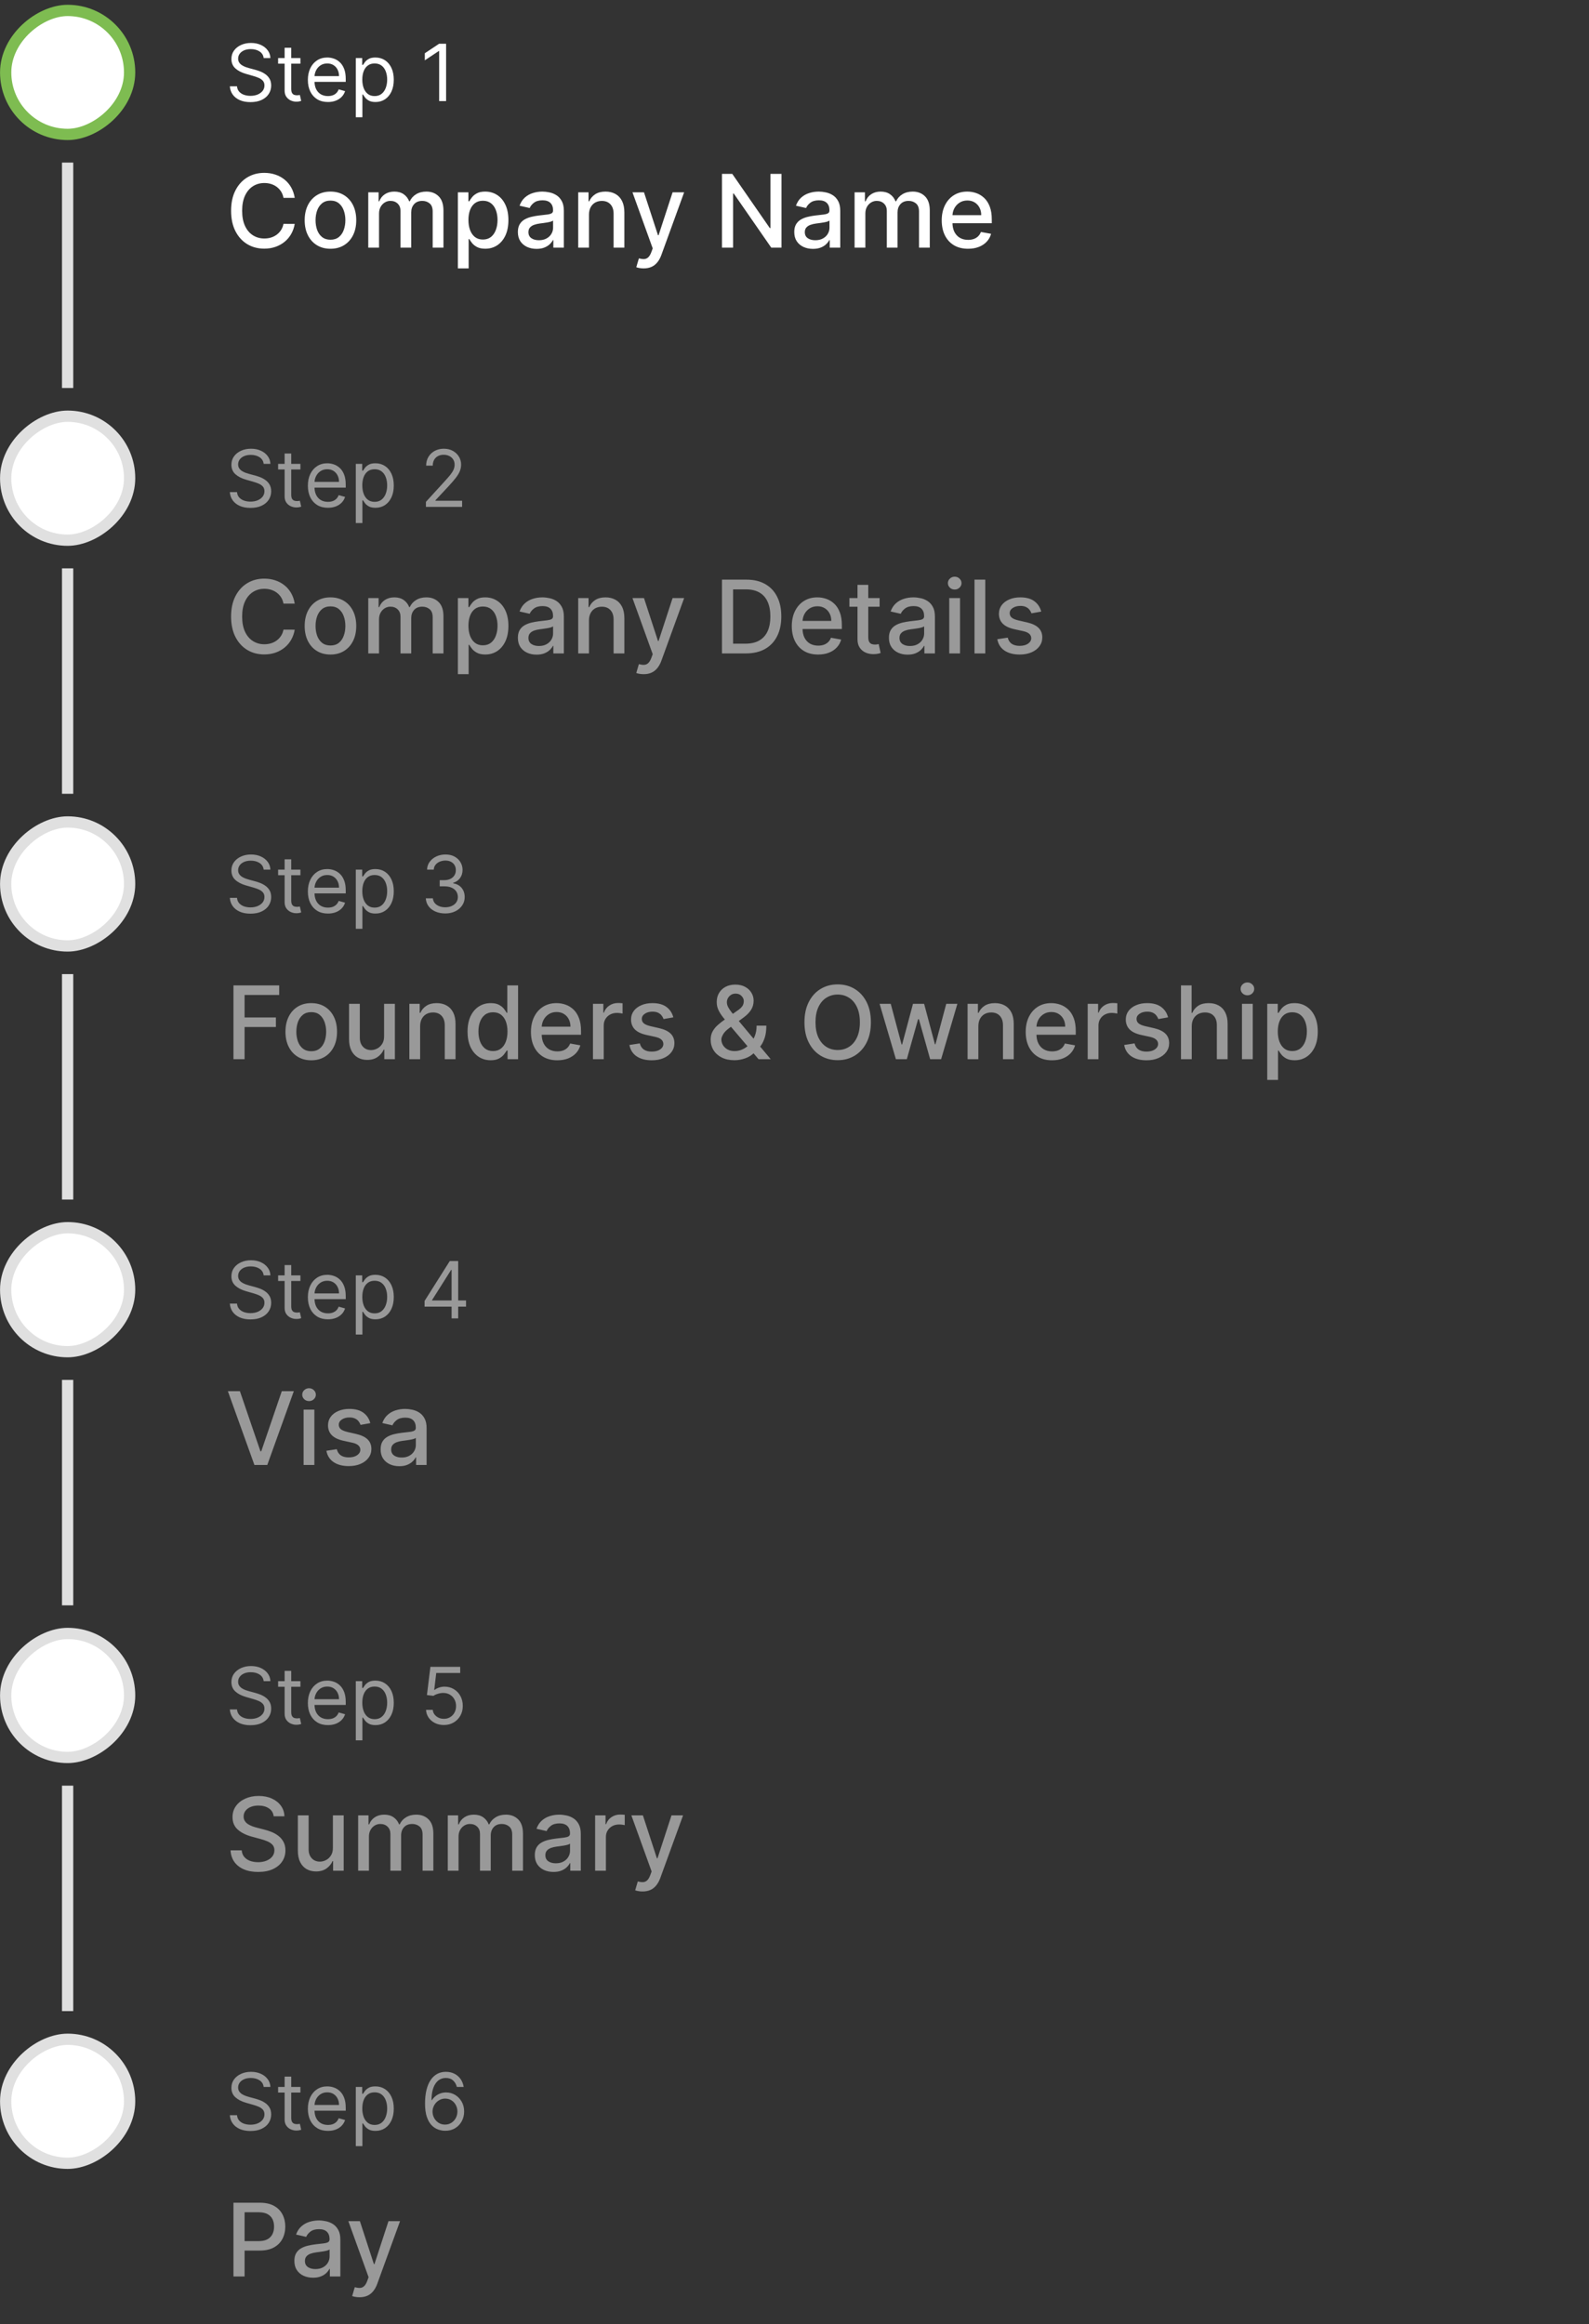 <svg width="264" height="386" viewBox="0 0 264 386" fill="none" xmlns="http://www.w3.org/2000/svg">
<rect x="0" y="0" width="264" height="386" fill="#333333" stroke="none"/>
<rect x="21.534" y="1.733" width="20.591" height="20.591" rx="10.296" transform="rotate(90 21.534 1.733)" fill="white" stroke="#7EBC51" stroke-width="1.872"/>
<rect x="21.534" y="69.124" width="20.591" height="20.591" rx="10.296" transform="rotate(90 21.534 69.124)" fill="white" stroke="#E0E0E0" stroke-width="1.872"/>
<rect x="21.534" y="136.51" width="20.591" height="20.591" rx="10.296" transform="rotate(90 21.534 136.51)" fill="white" stroke="#E0E0E0" stroke-width="1.872"/>
<rect x="21.534" y="203.897" width="20.591" height="20.591" rx="10.296" transform="rotate(90 21.534 203.897)" fill="white" stroke="#E0E0E0" stroke-width="1.872"/>
<rect x="21.534" y="271.284" width="20.591" height="20.591" rx="10.296" transform="rotate(90 21.534 271.284)" fill="white" stroke="#E0E0E0" stroke-width="1.872"/>
<rect x="21.534" y="338.682" width="20.591" height="20.591" rx="10.296" transform="rotate(90 21.534 338.682)" fill="white" stroke="#E0E0E0" stroke-width="1.872"/>
<rect x="12.17" y="27" width="37.439" height="1.872" transform="rotate(90 12.17 27)" fill="#E0E0E0"/>
<rect x="12.17" y="94.391" width="37.439" height="1.872" transform="rotate(90 12.17 94.391)" fill="#E0E0E0"/>
<rect x="12.17" y="161.781" width="37.439" height="1.872" transform="rotate(90 12.17 161.781)" fill="#E0E0E0"/>
<rect x="12.17" y="229.172" width="37.439" height="1.872" transform="rotate(90 12.17 229.172)" fill="#E0E0E0"/>
<rect x="12.17" y="296.562" width="37.439" height="1.872" transform="rotate(90 12.17 296.562)" fill="#E0E0E0"/>
<path d="M43.807 9.646C43.751 9.174 43.525 8.808 43.128 8.547C42.731 8.287 42.244 8.156 41.667 8.156C41.245 8.156 40.876 8.225 40.559 8.361C40.246 8.498 40.001 8.685 39.824 8.924C39.65 9.163 39.563 9.435 39.563 9.739C39.563 9.993 39.624 10.212 39.745 10.395C39.869 10.575 40.027 10.725 40.219 10.846C40.412 10.964 40.613 11.062 40.824 11.139C41.035 11.214 41.229 11.274 41.406 11.321L42.374 11.581C42.622 11.646 42.898 11.736 43.202 11.851C43.509 11.966 43.803 12.123 44.082 12.321C44.364 12.517 44.597 12.768 44.78 13.075C44.963 13.382 45.054 13.759 45.054 14.206C45.054 14.721 44.919 15.186 44.649 15.602C44.383 16.017 43.992 16.348 43.477 16.593C42.965 16.838 42.343 16.96 41.611 16.96C40.928 16.96 40.337 16.85 39.838 16.63C39.342 16.41 38.951 16.103 38.665 15.709C38.383 15.315 38.223 14.857 38.186 14.336H39.377C39.408 14.696 39.529 14.994 39.74 15.229C39.954 15.462 40.224 15.636 40.55 15.751C40.879 15.862 41.232 15.918 41.611 15.918C42.051 15.918 42.447 15.847 42.797 15.704C43.148 15.558 43.425 15.357 43.63 15.099C43.835 14.839 43.937 14.535 43.937 14.187C43.937 13.871 43.849 13.613 43.672 13.415C43.495 13.216 43.263 13.055 42.974 12.931C42.686 12.807 42.374 12.698 42.039 12.605L40.866 12.27C40.122 12.056 39.532 11.75 39.098 11.353C38.664 10.956 38.447 10.437 38.447 9.794C38.447 9.261 38.591 8.796 38.879 8.398C39.171 7.998 39.562 7.688 40.052 7.468C40.545 7.244 41.096 7.133 41.704 7.133C42.318 7.133 42.864 7.243 43.342 7.463C43.819 7.68 44.198 7.978 44.477 8.357C44.76 8.735 44.908 9.165 44.924 9.646H43.807ZM49.911 9.646V10.576H46.207V9.646H49.911ZM47.287 7.933H48.385V14.745C48.385 15.056 48.43 15.288 48.52 15.444C48.613 15.595 48.731 15.698 48.873 15.751C49.019 15.8 49.173 15.825 49.334 15.825C49.455 15.825 49.554 15.819 49.632 15.806C49.709 15.791 49.772 15.779 49.818 15.769L50.041 16.756C49.967 16.784 49.863 16.812 49.73 16.84C49.596 16.87 49.427 16.886 49.222 16.886C48.912 16.886 48.608 16.819 48.31 16.686C48.016 16.552 47.77 16.349 47.575 16.076C47.383 15.803 47.287 15.459 47.287 15.043V7.933ZM54.483 16.942C53.794 16.942 53.2 16.79 52.701 16.486C52.204 16.179 51.821 15.751 51.551 15.201C51.285 14.649 51.151 14.007 51.151 13.275C51.151 12.543 51.285 11.898 51.551 11.339C51.821 10.778 52.197 10.34 52.677 10.027C53.161 9.711 53.726 9.552 54.371 9.552C54.743 9.552 55.111 9.614 55.474 9.739C55.837 9.863 56.167 10.064 56.465 10.344C56.763 10.62 57 10.986 57.177 11.442C57.354 11.898 57.442 12.459 57.442 13.126V13.591H51.933V12.642H56.326C56.326 12.239 56.245 11.879 56.084 11.563C55.925 11.246 55.699 10.996 55.404 10.813C55.113 10.63 54.768 10.539 54.371 10.539C53.934 10.539 53.555 10.648 53.236 10.865C52.919 11.079 52.676 11.358 52.505 11.702C52.335 12.047 52.249 12.416 52.249 12.81V13.443C52.249 13.982 52.342 14.44 52.529 14.815C52.718 15.188 52.98 15.471 53.315 15.667C53.65 15.859 54.039 15.955 54.483 15.955C54.771 15.955 55.032 15.915 55.265 15.834C55.5 15.751 55.704 15.627 55.874 15.462C56.045 15.295 56.177 15.087 56.27 14.839L57.331 15.136C57.219 15.496 57.031 15.813 56.768 16.086C56.504 16.356 56.178 16.567 55.791 16.718C55.403 16.867 54.967 16.942 54.483 16.942ZM59.113 19.473V9.646H60.174V10.781H60.304C60.385 10.657 60.496 10.499 60.639 10.306C60.785 10.111 60.993 9.937 61.263 9.785C61.536 9.63 61.905 9.552 62.37 9.552C62.972 9.552 63.502 9.703 63.962 10.004C64.421 10.305 64.779 10.731 65.037 11.284C65.294 11.836 65.423 12.487 65.423 13.238C65.423 13.995 65.294 14.651 65.037 15.206C64.779 15.758 64.422 16.186 63.966 16.491C63.51 16.791 62.984 16.942 62.389 16.942C61.93 16.942 61.562 16.866 61.286 16.714C61.01 16.559 60.797 16.384 60.648 16.188C60.5 15.989 60.385 15.825 60.304 15.695H60.211V19.473H59.113ZM60.193 13.219C60.193 13.759 60.272 14.235 60.43 14.648C60.588 15.057 60.819 15.378 61.123 15.611C61.427 15.841 61.799 15.955 62.24 15.955C62.699 15.955 63.082 15.834 63.389 15.592C63.7 15.347 63.932 15.018 64.087 14.606C64.246 14.19 64.325 13.728 64.325 13.219C64.325 12.717 64.247 12.264 64.092 11.861C63.94 11.454 63.709 11.133 63.399 10.897C63.092 10.658 62.705 10.539 62.24 10.539C61.793 10.539 61.418 10.652 61.114 10.879C60.81 11.102 60.58 11.415 60.425 11.819C60.27 12.219 60.193 12.686 60.193 13.219ZM74.115 7.263V16.793H72.961V8.473H72.905L70.579 10.018V8.845L72.961 7.263H74.115Z" fill="white"/>
<path opacity="0.5" d="M43.807 77.036C43.751 76.565 43.525 76.199 43.128 75.938C42.731 75.677 42.244 75.547 41.667 75.547C41.245 75.547 40.876 75.615 40.559 75.752C40.246 75.888 40.001 76.076 39.824 76.315C39.65 76.554 39.563 76.825 39.563 77.129C39.563 77.384 39.624 77.602 39.745 77.785C39.869 77.965 40.027 78.116 40.219 78.237C40.412 78.355 40.613 78.452 40.824 78.53C41.035 78.604 41.229 78.665 41.406 78.711L42.374 78.972C42.622 79.037 42.898 79.127 43.202 79.242C43.509 79.357 43.803 79.513 44.082 79.712C44.364 79.907 44.597 80.159 44.78 80.466C44.963 80.773 45.054 81.15 45.054 81.596C45.054 82.111 44.919 82.577 44.649 82.992C44.383 83.408 43.992 83.738 43.477 83.984C42.965 84.229 42.343 84.351 41.611 84.351C40.928 84.351 40.337 84.241 39.838 84.021C39.342 83.8 38.951 83.493 38.665 83.099C38.383 82.705 38.223 82.248 38.186 81.727H39.377C39.408 82.087 39.529 82.384 39.74 82.62C39.954 82.853 40.224 83.026 40.55 83.141C40.879 83.253 41.232 83.309 41.611 83.309C42.051 83.309 42.447 83.237 42.797 83.095C43.148 82.949 43.425 82.747 43.63 82.49C43.835 82.229 43.937 81.925 43.937 81.578C43.937 81.261 43.849 81.004 43.672 80.805C43.495 80.607 43.263 80.445 42.974 80.321C42.686 80.197 42.374 80.089 42.039 79.996L40.866 79.661C40.122 79.447 39.532 79.141 39.098 78.744C38.664 78.347 38.447 77.827 38.447 77.185C38.447 76.651 38.591 76.186 38.879 75.789C39.171 75.389 39.562 75.079 40.052 74.858C40.545 74.635 41.096 74.523 41.704 74.523C42.318 74.523 42.864 74.633 43.342 74.854C43.819 75.071 44.198 75.369 44.477 75.747C44.76 76.126 44.908 76.555 44.924 77.036H43.807ZM49.911 77.036V77.967H46.207V77.036H49.911ZM47.287 75.324H48.385V82.136C48.385 82.446 48.43 82.679 48.52 82.834C48.613 82.986 48.731 83.088 48.873 83.141C49.019 83.191 49.173 83.216 49.334 83.216C49.455 83.216 49.554 83.21 49.632 83.197C49.709 83.182 49.772 83.169 49.818 83.16L50.041 84.146C49.967 84.174 49.863 84.202 49.73 84.23C49.596 84.261 49.427 84.277 49.222 84.277C48.912 84.277 48.608 84.21 48.31 84.077C48.016 83.943 47.77 83.74 47.575 83.467C47.383 83.194 47.287 82.85 47.287 82.434V75.324ZM54.483 84.332C53.794 84.332 53.2 84.18 52.701 83.876C52.204 83.569 51.821 83.141 51.551 82.592C51.285 82.04 51.151 81.398 51.151 80.666C51.151 79.934 51.285 79.288 51.551 78.73C51.821 78.168 52.197 77.731 52.677 77.418C53.161 77.101 53.726 76.943 54.371 76.943C54.743 76.943 55.111 77.005 55.474 77.129C55.837 77.253 56.167 77.455 56.465 77.734C56.763 78.01 57 78.376 57.177 78.832C57.354 79.288 57.442 79.85 57.442 80.517V80.982H51.933V80.033H56.326C56.326 79.63 56.245 79.27 56.084 78.953C55.925 78.637 55.699 78.387 55.404 78.204C55.113 78.021 54.768 77.93 54.371 77.93C53.934 77.93 53.555 78.038 53.236 78.255C52.919 78.469 52.676 78.749 52.505 79.093C52.335 79.437 52.249 79.806 52.249 80.2V80.833C52.249 81.373 52.342 81.831 52.529 82.206C52.718 82.578 52.98 82.862 53.315 83.058C53.65 83.25 54.039 83.346 54.483 83.346C54.771 83.346 55.032 83.306 55.265 83.225C55.5 83.141 55.704 83.017 55.874 82.853C56.045 82.685 56.177 82.477 56.27 82.229L57.331 82.527C57.219 82.887 57.031 83.203 56.768 83.476C56.504 83.746 56.178 83.957 55.791 84.109C55.403 84.258 54.967 84.332 54.483 84.332ZM59.113 86.864V77.036H60.174V78.171H60.304C60.385 78.047 60.496 77.889 60.639 77.697C60.785 77.501 60.993 77.328 61.263 77.176C61.536 77.021 61.905 76.943 62.37 76.943C62.972 76.943 63.502 77.094 63.962 77.394C64.421 77.695 64.779 78.122 65.037 78.674C65.294 79.226 65.423 79.878 65.423 80.629C65.423 81.385 65.294 82.041 65.037 82.597C64.779 83.149 64.422 83.577 63.966 83.881C63.51 84.182 62.984 84.332 62.389 84.332C61.93 84.332 61.562 84.257 61.286 84.105C61.01 83.949 60.797 83.774 60.648 83.579C60.5 83.38 60.385 83.216 60.304 83.085H60.211V86.864H59.113ZM60.193 80.61C60.193 81.15 60.272 81.626 60.43 82.038C60.588 82.448 60.819 82.769 61.123 83.002C61.427 83.231 61.799 83.346 62.24 83.346C62.699 83.346 63.082 83.225 63.389 82.983C63.7 82.738 63.932 82.409 64.087 81.996C64.246 81.581 64.325 81.119 64.325 80.61C64.325 80.107 64.247 79.654 64.092 79.251C63.94 78.845 63.709 78.524 63.399 78.288C63.092 78.049 62.705 77.93 62.24 77.93C61.793 77.93 61.418 78.043 61.114 78.269C60.81 78.493 60.58 78.806 60.425 79.209C60.27 79.609 60.193 80.076 60.193 80.61ZM70.765 84.184V83.346L73.91 79.903C74.279 79.499 74.584 79.149 74.822 78.851C75.061 78.55 75.238 78.268 75.353 78.004C75.471 77.737 75.53 77.458 75.53 77.166C75.53 76.831 75.449 76.541 75.288 76.296C75.129 76.051 74.912 75.862 74.636 75.729C74.36 75.595 74.05 75.528 73.706 75.528C73.34 75.528 73.02 75.605 72.747 75.757C72.477 75.905 72.268 76.115 72.119 76.385C71.973 76.655 71.9 76.971 71.9 77.334H70.802C70.802 76.776 70.931 76.285 71.188 75.864C71.446 75.442 71.796 75.113 72.24 74.877C72.687 74.641 73.188 74.523 73.743 74.523C74.301 74.523 74.796 74.641 75.227 74.877C75.659 75.113 75.997 75.431 76.242 75.831C76.487 76.231 76.609 76.676 76.609 77.166C76.609 77.517 76.546 77.86 76.418 78.195C76.294 78.527 76.077 78.897 75.767 79.307C75.46 79.713 75.033 80.21 74.487 80.796L72.347 83.085V83.16H76.777V84.184H70.765Z" fill="white"/>
<path opacity="0.5" d="M43.807 144.427C43.751 143.955 43.525 143.589 43.128 143.329C42.731 143.068 42.244 142.938 41.667 142.938C41.245 142.938 40.876 143.006 40.559 143.142C40.246 143.279 40.001 143.467 39.824 143.706C39.65 143.944 39.563 144.216 39.563 144.52C39.563 144.774 39.624 144.993 39.745 145.176C39.869 145.356 40.027 145.506 40.219 145.627C40.412 145.745 40.613 145.843 40.824 145.92C41.035 145.995 41.229 146.055 41.406 146.102L42.374 146.363C42.622 146.428 42.898 146.518 43.202 146.632C43.509 146.747 43.803 146.904 44.082 147.102C44.364 147.298 44.597 147.549 44.78 147.856C44.963 148.163 45.054 148.54 45.054 148.987C45.054 149.502 44.919 149.967 44.649 150.383C44.383 150.799 43.992 151.129 43.477 151.374C42.965 151.619 42.343 151.742 41.611 151.742C40.928 151.742 40.337 151.632 39.838 151.411C39.342 151.191 38.951 150.884 38.665 150.49C38.383 150.096 38.223 149.638 38.186 149.117H39.377C39.408 149.477 39.529 149.775 39.74 150.011C39.954 150.243 40.224 150.417 40.55 150.532C40.879 150.644 41.232 150.699 41.611 150.699C42.051 150.699 42.447 150.628 42.797 150.485C43.148 150.34 43.425 150.138 43.63 149.88C43.835 149.62 43.937 149.316 43.937 148.968C43.937 148.652 43.849 148.394 43.672 148.196C43.495 147.997 43.263 147.836 42.974 147.712C42.686 147.588 42.374 147.479 42.039 147.386L40.866 147.051C40.122 146.837 39.532 146.532 39.098 146.135C38.664 145.737 38.447 145.218 38.447 144.576C38.447 144.042 38.591 143.577 38.879 143.18C39.171 142.78 39.562 142.469 40.052 142.249C40.545 142.026 41.096 141.914 41.704 141.914C42.318 141.914 42.864 142.024 43.342 142.244C43.819 142.462 44.198 142.759 44.477 143.138C44.76 143.516 44.908 143.946 44.924 144.427H43.807ZM49.911 144.427V145.357H46.207V144.427H49.911ZM47.287 142.714H48.385V149.527C48.385 149.837 48.43 150.07 48.52 150.225C48.613 150.377 48.731 150.479 48.873 150.532C49.019 150.582 49.173 150.606 49.334 150.606C49.455 150.606 49.554 150.6 49.632 150.588C49.709 150.572 49.772 150.56 49.818 150.55L50.041 151.537C49.967 151.565 49.863 151.593 49.73 151.621C49.596 151.652 49.427 151.667 49.222 151.667C48.912 151.667 48.608 151.601 48.31 151.467C48.016 151.334 47.77 151.131 47.575 150.858C47.383 150.585 47.287 150.24 47.287 149.825V142.714ZM54.483 151.723C53.794 151.723 53.2 151.571 52.701 151.267C52.204 150.96 51.821 150.532 51.551 149.983C51.285 149.431 51.151 148.788 51.151 148.056C51.151 147.324 51.285 146.679 51.551 146.121C51.821 145.559 52.197 145.122 52.677 144.808C53.161 144.492 53.726 144.334 54.371 144.334C54.743 144.334 55.111 144.396 55.474 144.52C55.837 144.644 56.167 144.846 56.465 145.125C56.763 145.401 57 145.767 57.177 146.223C57.354 146.679 57.442 147.24 57.442 147.907V148.373H51.933V147.423H56.326C56.326 147.02 56.245 146.66 56.084 146.344C55.925 146.028 55.699 145.778 55.404 145.595C55.113 145.412 54.768 145.32 54.371 145.32C53.934 145.32 53.555 145.429 53.236 145.646C52.919 145.86 52.676 146.139 52.505 146.484C52.335 146.828 52.249 147.197 52.249 147.591V148.224C52.249 148.764 52.342 149.221 52.529 149.597C52.718 149.969 52.98 150.253 53.315 150.448C53.65 150.64 54.039 150.737 54.483 150.737C54.771 150.737 55.032 150.696 55.265 150.616C55.5 150.532 55.704 150.408 55.874 150.243C56.045 150.076 56.177 149.868 56.27 149.62L57.331 149.918C57.219 150.278 57.031 150.594 56.768 150.867C56.504 151.137 56.178 151.348 55.791 151.5C55.403 151.649 54.967 151.723 54.483 151.723ZM59.113 154.255V144.427H60.174V145.562H60.304C60.385 145.438 60.496 145.28 60.639 145.088C60.785 144.892 60.993 144.718 61.263 144.566C61.536 144.411 61.905 144.334 62.37 144.334C62.972 144.334 63.502 144.484 63.962 144.785C64.421 145.086 64.779 145.513 65.037 146.065C65.294 146.617 65.423 147.268 65.423 148.019C65.423 148.776 65.294 149.432 65.037 149.987C64.779 150.54 64.422 150.968 63.966 151.272C63.51 151.573 62.984 151.723 62.389 151.723C61.93 151.723 61.562 151.647 61.286 151.495C61.01 151.34 60.797 151.165 60.648 150.969C60.5 150.771 60.385 150.606 60.304 150.476H60.211V154.255H59.113ZM60.193 148C60.193 148.54 60.272 149.016 60.43 149.429C60.588 149.839 60.819 150.16 61.123 150.392C61.427 150.622 61.799 150.737 62.24 150.737C62.699 150.737 63.082 150.616 63.389 150.374C63.7 150.129 63.932 149.8 64.087 149.387C64.246 148.971 64.325 148.509 64.325 148C64.325 147.498 64.247 147.045 64.092 146.642C63.94 146.235 63.709 145.914 63.399 145.679C63.092 145.44 62.705 145.32 62.24 145.32C61.793 145.32 61.418 145.433 61.114 145.66C60.81 145.883 60.58 146.197 60.425 146.6C60.27 147 60.193 147.467 60.193 148ZM73.985 151.705C73.371 151.705 72.823 151.599 72.342 151.388C71.865 151.177 71.484 150.884 71.202 150.509C70.923 150.13 70.771 149.691 70.746 149.192H71.919C71.944 149.499 72.049 149.764 72.235 149.987C72.421 150.208 72.665 150.378 72.966 150.499C73.267 150.62 73.6 150.681 73.966 150.681C74.376 150.681 74.739 150.609 75.055 150.467C75.371 150.324 75.62 150.125 75.8 149.871C75.98 149.617 76.07 149.322 76.07 148.987C76.07 148.636 75.983 148.328 75.809 148.061C75.635 147.791 75.381 147.58 75.046 147.428C74.711 147.276 74.301 147.2 73.817 147.2H73.054V146.176H73.817C74.196 146.176 74.528 146.108 74.813 145.972C75.102 145.835 75.326 145.643 75.488 145.395C75.652 145.146 75.734 144.855 75.734 144.52C75.734 144.197 75.663 143.916 75.52 143.678C75.378 143.439 75.176 143.253 74.915 143.119C74.658 142.986 74.354 142.919 74.003 142.919C73.675 142.919 73.364 142.98 73.073 143.101C72.784 143.218 72.549 143.391 72.365 143.617C72.183 143.84 72.083 144.11 72.068 144.427H70.951C70.969 143.927 71.12 143.49 71.402 143.115C71.685 142.736 72.054 142.441 72.51 142.23C72.969 142.019 73.473 141.914 74.022 141.914C74.612 141.914 75.117 142.033 75.539 142.272C75.961 142.508 76.285 142.82 76.512 143.208C76.738 143.595 76.851 144.014 76.851 144.464C76.851 145.001 76.71 145.458 76.428 145.837C76.149 146.215 75.769 146.477 75.288 146.623V146.698C75.89 146.797 76.36 147.053 76.698 147.465C77.036 147.875 77.205 148.382 77.205 148.987C77.205 149.505 77.064 149.97 76.781 150.383C76.502 150.792 76.121 151.115 75.637 151.351C75.153 151.587 74.602 151.705 73.985 151.705Z" fill="white"/>
<path opacity="0.5" d="M43.807 211.813C43.751 211.342 43.525 210.976 43.128 210.715C42.731 210.455 42.244 210.324 41.667 210.324C41.245 210.324 40.876 210.393 40.559 210.529C40.246 210.666 40.001 210.853 39.824 211.092C39.65 211.331 39.563 211.603 39.563 211.907C39.563 212.161 39.624 212.38 39.745 212.563C39.869 212.743 40.027 212.893 40.219 213.014C40.412 213.132 40.613 213.23 40.824 213.307C41.035 213.382 41.229 213.442 41.406 213.489L42.374 213.749C42.622 213.814 42.898 213.904 43.202 214.019C43.509 214.134 43.803 214.291 44.082 214.489C44.364 214.685 44.597 214.936 44.78 215.243C44.963 215.55 45.054 215.927 45.054 216.374C45.054 216.889 44.919 217.354 44.649 217.77C44.383 218.185 43.992 218.516 43.477 218.761C42.965 219.006 42.343 219.128 41.611 219.128C40.928 219.128 40.337 219.018 39.838 218.798C39.342 218.578 38.951 218.271 38.665 217.877C38.383 217.483 38.223 217.025 38.186 216.504H39.377C39.408 216.864 39.529 217.162 39.74 217.397C39.954 217.63 40.224 217.804 40.55 217.919C40.879 218.03 41.232 218.086 41.611 218.086C42.051 218.086 42.447 218.015 42.797 217.872C43.148 217.726 43.425 217.525 43.63 217.267C43.835 217.007 43.937 216.703 43.937 216.355C43.937 216.039 43.849 215.781 43.672 215.583C43.495 215.384 43.263 215.223 42.974 215.099C42.686 214.975 42.374 214.866 42.039 214.773L40.866 214.438C40.122 214.224 39.532 213.918 39.098 213.521C38.664 213.124 38.447 212.605 38.447 211.962C38.447 211.429 38.591 210.963 38.879 210.566C39.171 210.166 39.562 209.856 40.052 209.636C40.545 209.412 41.096 209.301 41.704 209.301C42.318 209.301 42.864 209.411 43.342 209.631C43.819 209.848 44.198 210.146 44.477 210.525C44.76 210.903 44.908 211.333 44.924 211.813H43.807ZM49.911 211.813V212.744H46.207V211.813H49.911ZM47.287 210.101H48.385V216.913C48.385 217.224 48.43 217.456 48.52 217.611C48.613 217.763 48.731 217.866 48.873 217.919C49.019 217.968 49.173 217.993 49.334 217.993C49.455 217.993 49.554 217.987 49.632 217.974C49.709 217.959 49.772 217.947 49.818 217.937L50.041 218.924C49.967 218.952 49.863 218.98 49.73 219.007C49.596 219.038 49.427 219.054 49.222 219.054C48.912 219.054 48.608 218.987 48.31 218.854C48.016 218.721 47.77 218.517 47.575 218.244C47.383 217.971 47.287 217.627 47.287 217.211V210.101ZM54.483 219.11C53.794 219.11 53.2 218.958 52.701 218.654C52.204 218.347 51.821 217.919 51.551 217.37C51.285 216.817 51.151 216.175 51.151 215.443C51.151 214.711 51.285 214.066 51.551 213.507C51.821 212.946 52.197 212.508 52.677 212.195C53.161 211.879 53.726 211.72 54.371 211.72C54.743 211.72 55.111 211.782 55.474 211.907C55.837 212.031 56.167 212.232 56.465 212.511C56.763 212.788 57 213.154 57.177 213.61C57.354 214.066 57.442 214.627 57.442 215.294V215.759H51.933V214.81H56.326C56.326 214.407 56.245 214.047 56.084 213.731C55.925 213.414 55.699 213.164 55.404 212.981C55.113 212.798 54.768 212.707 54.371 212.707C53.934 212.707 53.555 212.815 53.236 213.033C52.919 213.247 52.676 213.526 52.505 213.87C52.335 214.215 52.249 214.584 52.249 214.978V215.611C52.249 216.15 52.342 216.608 52.529 216.983C52.718 217.356 52.98 217.639 53.315 217.835C53.65 218.027 54.039 218.123 54.483 218.123C54.771 218.123 55.032 218.083 55.265 218.002C55.5 217.919 55.704 217.795 55.874 217.63C56.045 217.463 56.177 217.255 56.27 217.007L57.331 217.304C57.219 217.664 57.031 217.981 56.768 218.254C56.504 218.524 56.178 218.734 55.791 218.886C55.403 219.035 54.967 219.11 54.483 219.11ZM59.113 221.641V211.813H60.174V212.949H60.304C60.385 212.825 60.496 212.667 60.639 212.474C60.785 212.279 60.993 212.105 61.263 211.953C61.536 211.798 61.905 211.72 62.37 211.72C62.972 211.72 63.502 211.871 63.962 212.172C64.421 212.473 64.779 212.899 65.037 213.451C65.294 214.004 65.423 214.655 65.423 215.406C65.423 216.163 65.294 216.819 65.037 217.374C64.779 217.926 64.422 218.354 63.966 218.658C63.51 218.959 62.984 219.11 62.389 219.11C61.93 219.11 61.562 219.034 61.286 218.882C61.01 218.727 60.797 218.551 60.648 218.356C60.5 218.157 60.385 217.993 60.304 217.863H60.211V221.641H59.113ZM60.193 215.387C60.193 215.927 60.272 216.403 60.43 216.816C60.588 217.225 60.819 217.546 61.123 217.779C61.427 218.009 61.799 218.123 62.24 218.123C62.699 218.123 63.082 218.002 63.389 217.76C63.7 217.515 63.932 217.186 64.087 216.774C64.246 216.358 64.325 215.896 64.325 215.387C64.325 214.885 64.247 214.432 64.092 214.028C63.94 213.622 63.709 213.301 63.399 213.065C63.092 212.826 62.705 212.707 62.24 212.707C61.793 212.707 61.418 212.82 61.114 213.047C60.81 213.27 60.58 213.583 60.425 213.987C60.27 214.387 60.193 214.854 60.193 215.387ZM70.541 217.007V216.057L74.729 209.431H75.418V210.901H74.953L71.788 215.908V215.983H77.428V217.007H70.541ZM75.027 218.961V216.718V216.276V209.431H76.125V218.961H75.027Z" fill="white"/>
<path opacity="0.5" d="M43.807 279.208C43.751 278.736 43.525 278.37 43.128 278.11C42.731 277.849 42.244 277.719 41.667 277.719C41.245 277.719 40.876 277.787 40.559 277.924C40.246 278.06 40.001 278.248 39.824 278.487C39.65 278.726 39.563 278.997 39.563 279.301C39.563 279.555 39.624 279.774 39.745 279.957C39.869 280.137 40.027 280.288 40.219 280.409C40.412 280.526 40.613 280.624 40.824 280.702C41.035 280.776 41.229 280.837 41.406 280.883L42.374 281.144C42.622 281.209 42.898 281.299 43.202 281.414C43.509 281.528 43.803 281.685 44.082 281.884C44.364 282.079 44.597 282.33 44.78 282.637C44.963 282.945 45.054 283.322 45.054 283.768C45.054 284.283 44.919 284.749 44.649 285.164C44.383 285.58 43.992 285.91 43.477 286.155C42.965 286.4 42.343 286.523 41.611 286.523C40.928 286.523 40.337 286.413 39.838 286.193C39.342 285.972 38.951 285.665 38.665 285.271C38.383 284.877 38.223 284.42 38.186 283.899H39.377C39.408 284.258 39.529 284.556 39.74 284.792C39.954 285.025 40.224 285.198 40.55 285.313C40.879 285.425 41.232 285.481 41.611 285.481C42.051 285.481 42.447 285.409 42.797 285.267C43.148 285.121 43.425 284.919 43.63 284.662C43.835 284.401 43.937 284.097 43.937 283.75C43.937 283.433 43.849 283.176 43.672 282.977C43.495 282.779 43.263 282.617 42.974 282.493C42.686 282.369 42.374 282.261 42.039 282.168L40.866 281.832C40.122 281.618 39.532 281.313 39.098 280.916C38.664 280.519 38.447 279.999 38.447 279.357C38.447 278.823 38.591 278.358 38.879 277.961C39.171 277.561 39.562 277.251 40.052 277.03C40.545 276.807 41.096 276.695 41.704 276.695C42.318 276.695 42.864 276.805 43.342 277.026C43.819 277.243 44.198 277.541 44.477 277.919C44.76 278.298 44.908 278.727 44.924 279.208H43.807ZM49.911 279.208V280.139H46.207V279.208H49.911ZM47.287 277.496H48.385V284.308C48.385 284.618 48.43 284.851 48.52 285.006C48.613 285.158 48.731 285.26 48.873 285.313C49.019 285.363 49.173 285.388 49.334 285.388C49.455 285.388 49.554 285.381 49.632 285.369C49.709 285.353 49.772 285.341 49.818 285.332L50.041 286.318C49.967 286.346 49.863 286.374 49.73 286.402C49.596 286.433 49.427 286.449 49.222 286.449C48.912 286.449 48.608 286.382 48.31 286.248C48.016 286.115 47.77 285.912 47.575 285.639C47.383 285.366 47.287 285.022 47.287 284.606V277.496ZM54.483 286.504C53.794 286.504 53.2 286.352 52.701 286.048C52.204 285.741 51.821 285.313 51.551 284.764C51.285 284.212 51.151 283.57 51.151 282.838C51.151 282.105 51.285 281.46 51.551 280.902C51.821 280.34 52.197 279.903 52.677 279.59C53.161 279.273 53.726 279.115 54.371 279.115C54.743 279.115 55.111 279.177 55.474 279.301C55.837 279.425 56.167 279.627 56.465 279.906C56.763 280.182 57 280.548 57.177 281.004C57.354 281.46 57.442 282.022 57.442 282.689V283.154H51.933V282.205H56.326C56.326 281.801 56.245 281.442 56.084 281.125C55.925 280.809 55.699 280.559 55.404 280.376C55.113 280.193 54.768 280.101 54.371 280.101C53.934 280.101 53.555 280.21 53.236 280.427C52.919 280.641 52.676 280.92 52.505 281.265C52.335 281.609 52.249 281.978 52.249 282.372V283.005C52.249 283.545 52.342 284.002 52.529 284.378C52.718 284.75 52.98 285.034 53.315 285.229C53.65 285.422 54.039 285.518 54.483 285.518C54.771 285.518 55.032 285.478 55.265 285.397C55.5 285.313 55.704 285.189 55.874 285.025C56.045 284.857 56.177 284.649 56.27 284.401L57.331 284.699C57.219 285.059 57.031 285.375 56.768 285.648C56.504 285.918 56.178 286.129 55.791 286.281C55.403 286.43 54.967 286.504 54.483 286.504ZM59.113 289.036V279.208H60.174V280.343H60.304C60.385 280.219 60.496 280.061 60.639 279.869C60.785 279.673 60.993 279.5 61.263 279.348C61.536 279.193 61.905 279.115 62.37 279.115C62.972 279.115 63.502 279.265 63.962 279.566C64.421 279.867 64.779 280.294 65.037 280.846C65.294 281.398 65.423 282.05 65.423 282.8C65.423 283.557 65.294 284.213 65.037 284.769C64.779 285.321 64.422 285.749 63.966 286.053C63.51 286.354 62.984 286.504 62.389 286.504C61.93 286.504 61.562 286.428 61.286 286.276C61.01 286.121 60.797 285.946 60.648 285.751C60.5 285.552 60.385 285.388 60.304 285.257H60.211V289.036H59.113ZM60.193 282.782C60.193 283.322 60.272 283.798 60.43 284.21C60.588 284.62 60.819 284.941 61.123 285.174C61.427 285.403 61.799 285.518 62.24 285.518C62.699 285.518 63.082 285.397 63.389 285.155C63.7 284.91 63.932 284.581 64.087 284.168C64.246 283.753 64.325 283.291 64.325 282.782C64.325 282.279 64.247 281.826 64.092 281.423C63.94 281.017 63.709 280.696 63.399 280.46C63.092 280.221 62.705 280.101 62.24 280.101C61.793 280.101 61.418 280.215 61.114 280.441C60.81 280.664 60.58 280.978 60.425 281.381C60.27 281.781 60.193 282.248 60.193 282.782ZM73.743 286.486C73.197 286.486 72.705 286.377 72.268 286.16C71.83 285.943 71.48 285.645 71.216 285.267C70.952 284.888 70.808 284.457 70.783 283.973H71.9C71.944 284.404 72.139 284.761 72.487 285.043C72.837 285.322 73.256 285.462 73.743 285.462C74.134 285.462 74.481 285.371 74.785 285.187C75.092 285.004 75.333 284.753 75.507 284.434C75.683 284.111 75.772 283.747 75.772 283.34C75.772 282.924 75.68 282.554 75.497 282.228C75.317 281.899 75.069 281.64 74.753 281.451C74.436 281.262 74.075 281.166 73.668 281.162C73.377 281.159 73.077 281.204 72.77 281.297C72.463 281.387 72.21 281.504 72.012 281.646L70.932 281.516L71.509 276.826H76.46V277.849H72.477L72.142 280.66H72.198C72.393 280.505 72.638 280.376 72.933 280.274C73.228 280.171 73.535 280.12 73.855 280.12C74.438 280.12 74.957 280.26 75.413 280.539C75.873 280.815 76.232 281.193 76.493 281.674C76.757 282.155 76.888 282.704 76.888 283.322C76.888 283.93 76.752 284.472 76.479 284.95C76.209 285.425 75.837 285.8 75.362 286.076C74.888 286.349 74.348 286.486 73.743 286.486Z" fill="white"/>
<path opacity="0.5" d="M43.807 346.599C43.751 346.127 43.525 345.761 43.128 345.5C42.731 345.24 42.244 345.11 41.667 345.11C41.245 345.11 40.876 345.178 40.559 345.314C40.246 345.451 40.001 345.639 39.824 345.877C39.65 346.116 39.563 346.388 39.563 346.692C39.563 346.946 39.624 347.165 39.745 347.348C39.869 347.528 40.027 347.678 40.219 347.799C40.412 347.917 40.613 348.015 40.824 348.092C41.035 348.167 41.229 348.227 41.406 348.274L42.374 348.534C42.622 348.6 42.898 348.69 43.202 348.804C43.509 348.919 43.803 349.076 44.082 349.274C44.364 349.47 44.597 349.721 44.78 350.028C44.963 350.335 45.054 350.712 45.054 351.159C45.054 351.674 44.919 352.139 44.649 352.555C44.383 352.971 43.992 353.301 43.477 353.546C42.965 353.791 42.343 353.914 41.611 353.914C40.928 353.914 40.337 353.803 39.838 353.583C39.342 353.363 38.951 353.056 38.665 352.662C38.383 352.268 38.223 351.81 38.186 351.289H39.377C39.408 351.649 39.529 351.947 39.74 352.183C39.954 352.415 40.224 352.589 40.55 352.704C40.879 352.815 41.232 352.871 41.611 352.871C42.051 352.871 42.447 352.8 42.797 352.657C43.148 352.511 43.425 352.31 43.63 352.052C43.835 351.792 43.937 351.488 43.937 351.14C43.937 350.824 43.849 350.566 43.672 350.368C43.495 350.169 43.263 350.008 42.974 349.884C42.686 349.76 42.374 349.651 42.039 349.558L40.866 349.223C40.122 349.009 39.532 348.703 39.098 348.306C38.664 347.909 38.447 347.39 38.447 346.748C38.447 346.214 38.591 345.749 38.879 345.352C39.171 344.951 39.562 344.641 40.052 344.421C40.545 344.198 41.096 344.086 41.704 344.086C42.318 344.086 42.864 344.196 43.342 344.416C43.819 344.633 44.198 344.931 44.477 345.31C44.76 345.688 44.908 346.118 44.924 346.599H43.807ZM49.911 346.599V347.529H46.207V346.599H49.911ZM47.287 344.886H48.385V351.699C48.385 352.009 48.43 352.242 48.52 352.397C48.613 352.549 48.731 352.651 48.873 352.704C49.019 352.753 49.173 352.778 49.334 352.778C49.455 352.778 49.554 352.772 49.632 352.76C49.709 352.744 49.772 352.732 49.818 352.722L50.041 353.709C49.967 353.737 49.863 353.765 49.73 353.793C49.596 353.824 49.427 353.839 49.222 353.839C48.912 353.839 48.608 353.772 48.31 353.639C48.016 353.506 47.77 353.302 47.575 353.029C47.383 352.756 47.287 352.412 47.287 351.996V344.886ZM54.483 353.895C53.794 353.895 53.2 353.743 52.701 353.439C52.204 353.132 51.821 352.704 51.551 352.155C51.285 351.602 51.151 350.96 51.151 350.228C51.151 349.496 51.285 348.851 51.551 348.292C51.821 347.731 52.197 347.294 52.677 346.98C53.161 346.664 53.726 346.506 54.371 346.506C54.743 346.506 55.111 346.568 55.474 346.692C55.837 346.816 56.167 347.017 56.465 347.297C56.763 347.573 57 347.939 57.177 348.395C57.354 348.851 57.442 349.412 57.442 350.079V350.545H51.933V349.595H56.326C56.326 349.192 56.245 348.832 56.084 348.516C55.925 348.199 55.699 347.95 55.404 347.767C55.113 347.584 54.768 347.492 54.371 347.492C53.934 347.492 53.555 347.601 53.236 347.818C52.919 348.032 52.676 348.311 52.505 348.655C52.335 349 52.249 349.369 52.249 349.763V350.396C52.249 350.936 52.342 351.393 52.529 351.768C52.718 352.141 52.98 352.425 53.315 352.62C53.65 352.812 54.039 352.909 54.483 352.909C54.771 352.909 55.032 352.868 55.265 352.788C55.5 352.704 55.704 352.58 55.874 352.415C56.045 352.248 56.177 352.04 56.27 351.792L57.331 352.09C57.219 352.449 57.031 352.766 56.768 353.039C56.504 353.309 56.178 353.52 55.791 353.672C55.403 353.821 54.967 353.895 54.483 353.895ZM59.113 356.426V346.599H60.174V347.734H60.304C60.385 347.61 60.496 347.452 60.639 347.259C60.785 347.064 60.993 346.89 61.263 346.738C61.536 346.583 61.905 346.506 62.37 346.506C62.972 346.506 63.502 346.656 63.962 346.957C64.421 347.258 64.779 347.684 65.037 348.237C65.294 348.789 65.423 349.44 65.423 350.191C65.423 350.948 65.294 351.604 65.037 352.159C64.779 352.712 64.422 353.14 63.966 353.444C63.51 353.745 62.984 353.895 62.389 353.895C61.93 353.895 61.562 353.819 61.286 353.667C61.01 353.512 60.797 353.337 60.648 353.141C60.5 352.943 60.385 352.778 60.304 352.648H60.211V356.426H59.113ZM60.193 350.172C60.193 350.712 60.272 351.188 60.43 351.601C60.588 352.01 60.819 352.331 61.123 352.564C61.427 352.794 61.799 352.909 62.24 352.909C62.699 352.909 63.082 352.788 63.389 352.546C63.7 352.3 63.932 351.972 64.087 351.559C64.246 351.143 64.325 350.681 64.325 350.172C64.325 349.67 64.247 349.217 64.092 348.814C63.94 348.407 63.709 348.086 63.399 347.85C63.092 347.612 62.705 347.492 62.24 347.492C61.793 347.492 61.418 347.605 61.114 347.832C60.81 348.055 60.58 348.368 60.425 348.772C60.27 349.172 60.193 349.639 60.193 350.172ZM73.929 353.876C73.538 353.87 73.147 353.796 72.756 353.653C72.365 353.51 72.009 353.27 71.686 352.932C71.364 352.591 71.104 352.13 70.909 351.55C70.714 350.967 70.616 350.234 70.616 349.353C70.616 348.51 70.695 347.762 70.853 347.111C71.011 346.456 71.241 345.905 71.542 345.459C71.843 345.009 72.206 344.668 72.631 344.435C73.059 344.202 73.541 344.086 74.078 344.086C74.612 344.086 75.086 344.193 75.502 344.407C75.921 344.618 76.262 344.913 76.525 345.291C76.789 345.67 76.96 346.105 77.037 346.599H75.902C75.796 346.171 75.592 345.815 75.288 345.533C74.984 345.251 74.581 345.11 74.078 345.11C73.34 345.11 72.758 345.431 72.333 346.073C71.911 346.715 71.698 347.616 71.695 348.776H71.77C71.944 348.513 72.15 348.288 72.389 348.102C72.631 347.912 72.897 347.767 73.189 347.664C73.481 347.562 73.789 347.511 74.115 347.511C74.661 347.511 75.161 347.647 75.614 347.92C76.066 348.19 76.429 348.564 76.702 349.042C76.975 349.516 77.112 350.061 77.112 350.675C77.112 351.264 76.98 351.804 76.716 352.294C76.453 352.781 76.082 353.169 75.604 353.458C75.129 353.743 74.571 353.883 73.929 353.876ZM73.929 352.853C74.32 352.853 74.67 352.755 74.981 352.56C75.294 352.364 75.541 352.102 75.721 351.773C75.903 351.444 75.995 351.078 75.995 350.675C75.995 350.281 75.907 349.923 75.73 349.6C75.556 349.274 75.316 349.015 75.009 348.823C74.704 348.631 74.357 348.534 73.966 348.534C73.671 348.534 73.397 348.593 73.143 348.711C72.888 348.826 72.665 348.984 72.472 349.186C72.283 349.388 72.134 349.619 72.026 349.879C71.917 350.137 71.863 350.408 71.863 350.694C71.863 351.072 71.951 351.426 72.128 351.754C72.308 352.083 72.553 352.349 72.863 352.55C73.177 352.752 73.532 352.853 73.929 352.853Z" fill="white"/>
<path d="M48.964 32.861H47.098C47.026 32.462 46.892 32.111 46.697 31.808C46.501 31.505 46.262 31.247 45.979 31.036C45.696 30.825 45.379 30.665 45.028 30.557C44.681 30.45 44.312 30.396 43.921 30.396C43.215 30.396 42.583 30.573 42.024 30.928C41.47 31.283 41.031 31.804 40.708 32.49C40.389 33.176 40.229 34.013 40.229 35.002C40.229 36 40.389 36.841 40.708 37.527C41.031 38.213 41.472 38.732 42.03 39.083C42.589 39.434 43.217 39.609 43.915 39.609C44.302 39.609 44.669 39.557 45.016 39.454C45.367 39.346 45.684 39.188 45.967 38.981C46.25 38.774 46.489 38.52 46.685 38.221C46.884 37.918 47.022 37.571 47.098 37.18L48.964 37.186C48.865 37.788 48.671 38.343 48.384 38.849C48.101 39.352 47.736 39.787 47.289 40.154C46.846 40.517 46.34 40.798 45.77 40.997C45.199 41.197 44.577 41.296 43.903 41.296C42.842 41.296 41.897 41.045 41.067 40.543C40.237 40.036 39.583 39.312 39.105 38.371C38.63 37.429 38.393 36.307 38.393 35.002C38.393 33.694 38.632 32.572 39.111 31.634C39.589 30.693 40.243 29.971 41.073 29.468C41.903 28.962 42.846 28.709 43.903 28.709C44.553 28.709 45.159 28.802 45.722 28.99C46.288 29.173 46.797 29.445 47.247 29.803C47.698 30.159 48.071 30.593 48.366 31.108C48.661 31.618 48.861 32.203 48.964 32.861ZM54.904 41.314C54.042 41.314 53.29 41.117 52.648 40.722C52.006 40.327 51.508 39.775 51.153 39.065C50.797 38.355 50.62 37.525 50.62 36.576C50.62 35.623 50.797 34.789 51.153 34.075C51.508 33.361 52.006 32.807 52.648 32.412C53.29 32.017 54.042 31.82 54.904 31.82C55.765 31.82 56.517 32.017 57.159 32.412C57.801 32.807 58.3 33.361 58.655 34.075C59.01 34.789 59.187 35.623 59.187 36.576C59.187 37.525 59.01 38.355 58.655 39.065C58.3 39.775 57.801 40.327 57.159 40.722C56.517 41.117 55.765 41.314 54.904 41.314ZM54.91 39.813C55.468 39.813 55.931 39.665 56.298 39.37C56.665 39.075 56.936 38.682 57.111 38.191C57.291 37.701 57.381 37.16 57.381 36.57C57.381 35.984 57.291 35.445 57.111 34.955C56.936 34.46 56.665 34.063 56.298 33.764C55.931 33.465 55.468 33.315 54.91 33.315C54.347 33.315 53.881 33.465 53.51 33.764C53.143 34.063 52.87 34.46 52.69 34.955C52.515 35.445 52.427 35.984 52.427 36.57C52.427 37.16 52.515 37.701 52.69 38.191C52.87 38.682 53.143 39.075 53.51 39.37C53.881 39.665 54.347 39.813 54.91 39.813ZM61.184 41.129V31.939H62.901V33.435H63.015C63.206 32.928 63.519 32.534 63.954 32.25C64.389 31.963 64.909 31.82 65.516 31.82C66.13 31.82 66.644 31.963 67.059 32.25C67.478 32.538 67.787 32.932 67.987 33.435H68.082C68.302 32.944 68.651 32.554 69.129 32.262C69.608 31.967 70.178 31.82 70.84 31.82C71.674 31.82 72.354 32.081 72.88 32.603C73.411 33.126 73.676 33.914 73.676 34.967V41.129H71.887V35.134C71.887 34.512 71.718 34.061 71.379 33.782C71.04 33.503 70.635 33.363 70.164 33.363C69.582 33.363 69.129 33.543 68.806 33.902C68.483 34.257 68.322 34.713 68.322 35.272V41.129H66.539V35.02C66.539 34.522 66.383 34.121 66.072 33.818C65.761 33.515 65.356 33.363 64.858 33.363C64.519 33.363 64.205 33.453 63.918 33.633C63.635 33.808 63.406 34.053 63.23 34.368C63.059 34.683 62.973 35.048 62.973 35.463V41.129H61.184ZM76.074 44.575V31.939H77.821V33.429H77.97C78.074 33.238 78.224 33.016 78.419 32.765C78.615 32.514 78.886 32.294 79.233 32.107C79.58 31.915 80.038 31.82 80.609 31.82C81.351 31.82 82.013 32.007 82.595 32.382C83.177 32.757 83.634 33.297 83.965 34.003C84.3 34.709 84.468 35.559 84.468 36.552C84.468 37.545 84.302 38.397 83.971 39.107C83.64 39.813 83.185 40.357 82.607 40.74C82.029 41.119 81.369 41.308 80.627 41.308C80.068 41.308 79.612 41.215 79.257 41.027C78.906 40.84 78.63 40.62 78.431 40.369C78.232 40.118 78.078 39.895 77.97 39.699H77.863V44.575H76.074ZM77.827 36.534C77.827 37.18 77.921 37.747 78.108 38.233C78.295 38.72 78.567 39.101 78.922 39.376C79.277 39.647 79.711 39.783 80.226 39.783C80.76 39.783 81.207 39.641 81.566 39.358C81.925 39.071 82.196 38.682 82.38 38.191C82.567 37.701 82.661 37.148 82.661 36.534C82.661 35.928 82.569 35.383 82.386 34.901C82.206 34.418 81.935 34.037 81.572 33.758C81.213 33.479 80.764 33.339 80.226 33.339C79.707 33.339 79.269 33.473 78.91 33.74C78.555 34.007 78.285 34.38 78.102 34.859C77.918 35.338 77.827 35.896 77.827 36.534ZM89.146 41.332C88.564 41.332 88.037 41.225 87.567 41.009C87.096 40.79 86.723 40.473 86.448 40.058C86.177 39.643 86.041 39.135 86.041 38.532C86.041 38.014 86.141 37.587 86.34 37.252C86.54 36.917 86.809 36.652 87.148 36.456C87.487 36.261 87.866 36.113 88.285 36.014C88.704 35.914 89.13 35.838 89.565 35.786C90.115 35.722 90.562 35.671 90.905 35.631C91.248 35.587 91.498 35.517 91.653 35.421C91.809 35.326 91.886 35.17 91.886 34.955V34.913C91.886 34.39 91.739 33.985 91.444 33.698C91.153 33.411 90.718 33.267 90.139 33.267C89.537 33.267 89.062 33.401 88.716 33.668C88.373 33.932 88.135 34.225 88.004 34.548L86.322 34.165C86.522 33.606 86.813 33.156 87.196 32.813C87.583 32.466 88.028 32.215 88.53 32.059C89.033 31.899 89.561 31.82 90.115 31.82C90.482 31.82 90.871 31.863 91.282 31.951C91.697 32.035 92.084 32.191 92.443 32.418C92.806 32.645 93.103 32.97 93.334 33.393C93.566 33.812 93.681 34.356 93.681 35.026V41.129H91.934V39.873H91.862C91.747 40.104 91.573 40.331 91.342 40.555C91.111 40.778 90.813 40.963 90.451 41.111C90.088 41.258 89.653 41.332 89.146 41.332ZM89.535 39.896C90.03 39.896 90.453 39.799 90.803 39.603C91.158 39.408 91.428 39.153 91.611 38.837C91.799 38.518 91.892 38.177 91.892 37.814V36.63C91.829 36.694 91.705 36.754 91.521 36.809C91.342 36.861 91.136 36.907 90.905 36.947C90.674 36.983 90.448 37.017 90.229 37.049C90.01 37.077 89.826 37.1 89.679 37.12C89.332 37.164 89.015 37.238 88.727 37.342C88.444 37.446 88.217 37.595 88.045 37.791C87.878 37.982 87.794 38.237 87.794 38.556C87.794 38.999 87.958 39.334 88.285 39.561C88.612 39.785 89.029 39.896 89.535 39.896ZM97.853 35.673V41.129H96.064V31.939H97.781V33.435H97.895C98.106 32.948 98.437 32.558 98.888 32.262C99.342 31.967 99.915 31.82 100.605 31.82C101.231 31.82 101.779 31.951 102.25 32.215C102.721 32.474 103.086 32.861 103.345 33.375C103.604 33.89 103.734 34.526 103.734 35.284V41.129H101.945V35.499C101.945 34.833 101.771 34.312 101.424 33.938C101.077 33.559 100.601 33.369 99.995 33.369C99.58 33.369 99.211 33.459 98.888 33.638C98.569 33.818 98.315 34.081 98.128 34.428C97.944 34.771 97.853 35.186 97.853 35.673ZM106.935 44.575C106.667 44.575 106.424 44.553 106.205 44.509C105.985 44.469 105.822 44.425 105.714 44.378L106.145 42.912C106.472 42.999 106.763 43.037 107.018 43.026C107.274 43.014 107.499 42.918 107.694 42.738C107.894 42.559 108.069 42.266 108.221 41.859L108.442 41.249L105.08 31.939H106.994L109.322 39.071H109.417L111.745 31.939H113.665L109.878 42.355C109.703 42.834 109.479 43.239 109.208 43.57C108.937 43.905 108.614 44.156 108.239 44.324C107.864 44.491 107.429 44.575 106.935 44.575ZM129.838 28.876V41.129H128.139L121.911 32.143H121.797V41.129H119.949V28.876H121.66L127.894 37.874H128.007V28.876H129.838ZM135.066 41.332C134.483 41.332 133.957 41.225 133.486 41.009C133.016 40.79 132.643 40.473 132.367 40.058C132.096 39.643 131.961 39.135 131.961 38.532C131.961 38.014 132.06 37.587 132.26 37.252C132.459 36.917 132.728 36.652 133.067 36.456C133.406 36.261 133.785 36.113 134.204 36.014C134.623 35.914 135.05 35.838 135.484 35.786C136.035 35.722 136.482 35.671 136.825 35.631C137.168 35.587 137.417 35.517 137.572 35.421C137.728 35.326 137.806 35.17 137.806 34.955V34.913C137.806 34.39 137.658 33.985 137.363 33.698C137.072 33.411 136.637 33.267 136.059 33.267C135.457 33.267 134.982 33.401 134.635 33.668C134.292 33.932 134.055 34.225 133.923 34.548L132.242 34.165C132.441 33.606 132.732 33.156 133.115 32.813C133.502 32.466 133.947 32.215 134.449 32.059C134.952 31.899 135.481 31.82 136.035 31.82C136.402 31.82 136.791 31.863 137.202 31.951C137.616 32.035 138.003 32.191 138.362 32.418C138.725 32.645 139.022 32.97 139.254 33.393C139.485 33.812 139.601 34.356 139.601 35.026V41.129H137.854V39.873H137.782C137.666 40.104 137.493 40.331 137.261 40.555C137.03 40.778 136.733 40.963 136.37 41.111C136.007 41.258 135.572 41.332 135.066 41.332ZM135.455 39.896C135.949 39.896 136.372 39.799 136.723 39.603C137.078 39.408 137.347 39.153 137.531 38.837C137.718 38.518 137.812 38.177 137.812 37.814V36.63C137.748 36.694 137.624 36.754 137.441 36.809C137.261 36.861 137.056 36.907 136.825 36.947C136.593 36.983 136.368 37.017 136.149 37.049C135.929 37.077 135.746 37.1 135.598 37.12C135.251 37.164 134.934 37.238 134.647 37.342C134.364 37.446 134.136 37.595 133.965 37.791C133.797 37.982 133.714 38.237 133.714 38.556C133.714 38.999 133.877 39.334 134.204 39.561C134.531 39.785 134.948 39.896 135.455 39.896ZM141.983 41.129V31.939H143.7V33.435H143.814C144.005 32.928 144.319 32.534 144.753 32.25C145.188 31.963 145.709 31.82 146.315 31.82C146.929 31.82 147.444 31.963 147.858 32.25C148.277 32.538 148.586 32.932 148.786 33.435H148.881C149.101 32.944 149.45 32.554 149.928 32.262C150.407 31.967 150.977 31.82 151.64 31.82C152.473 31.82 153.153 32.081 153.68 32.603C154.21 33.126 154.475 33.914 154.475 34.967V41.129H152.687V35.134C152.687 34.512 152.517 34.061 152.178 33.782C151.839 33.503 151.434 33.363 150.963 33.363C150.381 33.363 149.928 33.543 149.605 33.902C149.282 34.257 149.121 34.713 149.121 35.272V41.129H147.338V35.02C147.338 34.522 147.182 34.121 146.871 33.818C146.56 33.515 146.155 33.363 145.657 33.363C145.318 33.363 145.005 33.453 144.717 33.633C144.434 33.808 144.205 34.053 144.029 34.368C143.858 34.683 143.772 35.048 143.772 35.463V41.129H141.983ZM160.834 41.314C159.928 41.314 159.148 41.121 158.494 40.734C157.844 40.343 157.342 39.795 156.987 39.089C156.636 38.379 156.46 37.547 156.46 36.594C156.46 35.653 156.636 34.823 156.987 34.105C157.342 33.387 157.836 32.827 158.47 32.424C159.109 32.021 159.854 31.82 160.708 31.82C161.226 31.82 161.729 31.905 162.216 32.077C162.702 32.248 163.139 32.518 163.526 32.885C163.913 33.252 164.218 33.728 164.441 34.315C164.665 34.897 164.776 35.605 164.776 36.438V37.073H157.471V35.732H163.023C163.023 35.262 162.928 34.845 162.736 34.482C162.545 34.115 162.275 33.826 161.928 33.614C161.585 33.403 161.183 33.297 160.72 33.297C160.217 33.297 159.779 33.421 159.404 33.668C159.033 33.912 158.746 34.231 158.542 34.626C158.343 35.017 158.243 35.441 158.243 35.9V36.947C158.243 37.561 158.351 38.084 158.566 38.514C158.785 38.945 159.091 39.274 159.481 39.502C159.872 39.725 160.329 39.837 160.852 39.837C161.191 39.837 161.5 39.789 161.779 39.693C162.058 39.593 162.299 39.446 162.503 39.25C162.706 39.055 162.862 38.814 162.969 38.526L164.663 38.831C164.527 39.33 164.284 39.767 163.933 40.142C163.586 40.513 163.149 40.802 162.622 41.009C162.1 41.213 161.504 41.314 160.834 41.314Z" fill="white"/>
<path opacity="0.5" d="M48.964 100.251H47.098C47.026 99.853 46.892 99.501 46.697 99.198C46.501 98.895 46.262 98.638 45.979 98.427C45.696 98.215 45.379 98.056 45.028 97.948C44.681 97.84 44.312 97.786 43.921 97.786C43.215 97.786 42.583 97.964 42.024 98.319C41.47 98.674 41.031 99.194 40.708 99.88C40.389 100.566 40.229 101.404 40.229 102.393C40.229 103.39 40.389 104.232 40.708 104.918C41.031 105.604 41.472 106.122 42.03 106.473C42.589 106.824 43.217 107 43.915 107C44.302 107 44.669 106.948 45.016 106.844C45.367 106.737 45.684 106.579 45.967 106.372C46.25 106.164 46.489 105.911 46.685 105.612C46.884 105.309 47.022 104.962 47.098 104.571L48.964 104.577C48.865 105.179 48.671 105.734 48.384 106.24C48.101 106.743 47.736 107.177 47.289 107.544C46.846 107.907 46.34 108.188 45.77 108.388C45.199 108.587 44.577 108.687 43.903 108.687C42.842 108.687 41.897 108.436 41.067 107.933C40.237 107.427 39.583 106.703 39.105 105.761C38.63 104.82 38.393 103.697 38.393 102.393C38.393 101.085 38.632 99.962 39.111 99.025C39.589 98.084 40.243 97.362 41.073 96.859C41.903 96.353 42.846 96.099 43.903 96.099C44.553 96.099 45.159 96.193 45.722 96.38C46.288 96.564 46.797 96.835 47.247 97.194C47.698 97.549 48.071 97.984 48.366 98.498C48.661 99.009 48.861 99.593 48.964 100.251ZM54.904 108.705C54.042 108.705 53.29 108.508 52.648 108.113C52.006 107.718 51.508 107.165 51.153 106.455C50.797 105.746 50.62 104.916 50.62 103.967C50.62 103.013 50.797 102.18 51.153 101.466C51.508 100.752 52.006 100.197 52.648 99.803C53.29 99.408 54.042 99.21 54.904 99.21C55.765 99.21 56.517 99.408 57.159 99.803C57.801 100.197 58.3 100.752 58.655 101.466C59.01 102.18 59.187 103.013 59.187 103.967C59.187 104.916 59.01 105.746 58.655 106.455C58.3 107.165 57.801 107.718 57.159 108.113C56.517 108.508 55.765 108.705 54.904 108.705ZM54.91 107.203C55.468 107.203 55.931 107.056 56.298 106.761C56.665 106.465 56.936 106.073 57.111 105.582C57.291 105.091 57.381 104.551 57.381 103.961C57.381 103.374 57.291 102.836 57.111 102.345C56.936 101.851 56.665 101.454 56.298 101.155C55.931 100.856 55.468 100.706 54.91 100.706C54.347 100.706 53.881 100.856 53.51 101.155C53.143 101.454 52.87 101.851 52.69 102.345C52.515 102.836 52.427 103.374 52.427 103.961C52.427 104.551 52.515 105.091 52.69 105.582C52.87 106.073 53.143 106.465 53.51 106.761C53.881 107.056 54.347 107.203 54.91 107.203ZM61.184 108.52V99.33H62.901V100.826H63.015C63.206 100.319 63.519 99.924 63.954 99.641C64.389 99.354 64.909 99.21 65.516 99.21C66.13 99.21 66.644 99.354 67.059 99.641C67.478 99.928 67.787 100.323 67.987 100.826H68.082C68.302 100.335 68.651 99.944 69.129 99.653C69.608 99.358 70.178 99.21 70.84 99.21C71.674 99.21 72.354 99.472 72.88 99.994C73.411 100.517 73.676 101.304 73.676 102.357V108.52H71.887V102.525C71.887 101.903 71.718 101.452 71.379 101.173C71.04 100.893 70.635 100.754 70.164 100.754C69.582 100.754 69.129 100.933 68.806 101.292C68.483 101.647 68.322 102.104 68.322 102.662V108.52H66.539V102.411C66.539 101.913 66.383 101.512 66.072 101.209C65.761 100.905 65.356 100.754 64.858 100.754C64.519 100.754 64.205 100.844 63.918 101.023C63.635 101.199 63.406 101.444 63.23 101.759C63.059 102.074 62.973 102.439 62.973 102.854V108.52H61.184ZM76.074 111.966V99.33H77.821V100.82H77.97C78.074 100.628 78.224 100.407 78.419 100.156C78.615 99.904 78.886 99.685 79.233 99.498C79.58 99.306 80.038 99.21 80.609 99.21C81.351 99.21 82.013 99.398 82.595 99.773C83.177 100.148 83.634 100.688 83.965 101.394C84.3 102.1 84.468 102.95 84.468 103.943C84.468 104.936 84.302 105.787 83.971 106.497C83.64 107.203 83.185 107.748 82.607 108.131C82.029 108.51 81.369 108.699 80.627 108.699C80.068 108.699 79.612 108.605 79.257 108.418C78.906 108.23 78.63 108.011 78.431 107.76C78.232 107.508 78.078 107.285 77.97 107.09H77.863V111.966H76.074ZM77.827 103.925C77.827 104.571 77.921 105.137 78.108 105.624C78.295 106.11 78.567 106.491 78.922 106.767C79.277 107.038 79.711 107.173 80.226 107.173C80.76 107.173 81.207 107.032 81.566 106.749C81.925 106.461 82.196 106.073 82.38 105.582C82.567 105.091 82.661 104.539 82.661 103.925C82.661 103.318 82.569 102.774 82.386 102.291C82.206 101.809 81.935 101.428 81.572 101.149C81.213 100.87 80.764 100.73 80.226 100.73C79.707 100.73 79.269 100.864 78.91 101.131C78.555 101.398 78.285 101.771 78.102 102.25C77.918 102.728 77.827 103.287 77.827 103.925ZM89.146 108.723C88.564 108.723 88.037 108.615 87.567 108.4C87.096 108.181 86.723 107.863 86.448 107.449C86.177 107.034 86.041 106.525 86.041 105.923C86.041 105.404 86.141 104.978 86.34 104.643C86.54 104.308 86.809 104.042 87.148 103.847C87.487 103.652 87.866 103.504 88.285 103.404C88.704 103.305 89.13 103.229 89.565 103.177C90.115 103.113 90.562 103.061 90.905 103.021C91.248 102.977 91.498 102.908 91.653 102.812C91.809 102.716 91.886 102.561 91.886 102.345V102.303C91.886 101.781 91.739 101.376 91.444 101.089C91.153 100.802 90.718 100.658 90.139 100.658C89.537 100.658 89.062 100.792 88.716 101.059C88.373 101.322 88.135 101.615 88.004 101.938L86.322 101.556C86.522 100.997 86.813 100.546 87.196 100.203C87.583 99.856 88.028 99.605 88.53 99.45C89.033 99.29 89.561 99.21 90.115 99.21C90.482 99.21 90.871 99.254 91.282 99.342C91.697 99.426 92.084 99.581 92.443 99.809C92.806 100.036 93.103 100.361 93.334 100.784C93.566 101.203 93.681 101.747 93.681 102.417V108.52H91.934V107.263H91.862C91.747 107.494 91.573 107.722 91.342 107.945C91.111 108.169 90.813 108.354 90.451 108.502C90.088 108.649 89.653 108.723 89.146 108.723ZM89.535 107.287C90.03 107.287 90.453 107.189 90.803 106.994C91.158 106.798 91.428 106.543 91.611 106.228C91.799 105.909 91.892 105.568 91.892 105.205V104.02C91.829 104.084 91.705 104.144 91.521 104.2C91.342 104.252 91.136 104.298 90.905 104.338C90.674 104.373 90.448 104.407 90.229 104.439C90.01 104.467 89.826 104.491 89.679 104.511C89.332 104.555 89.015 104.629 88.727 104.732C88.444 104.836 88.217 104.986 88.045 105.181C87.878 105.373 87.794 105.628 87.794 105.947C87.794 106.39 87.958 106.725 88.285 106.952C88.612 107.175 89.029 107.287 89.535 107.287ZM97.853 103.063V108.52H96.064V99.33H97.781V100.826H97.895C98.106 100.339 98.437 99.948 98.888 99.653C99.342 99.358 99.915 99.21 100.605 99.21C101.231 99.21 101.779 99.342 102.25 99.605C102.721 99.864 103.086 100.251 103.345 100.766C103.604 101.28 103.734 101.917 103.734 102.674V108.52H101.945V102.89C101.945 102.224 101.771 101.703 101.424 101.328C101.077 100.949 100.601 100.76 99.995 100.76C99.58 100.76 99.211 100.85 98.888 101.029C98.569 101.209 98.315 101.472 98.128 101.819C97.944 102.162 97.853 102.577 97.853 103.063ZM106.935 111.966C106.667 111.966 106.424 111.944 106.205 111.9C105.985 111.86 105.822 111.816 105.714 111.768L106.145 110.302C106.472 110.39 106.763 110.428 107.018 110.416C107.274 110.404 107.499 110.308 107.694 110.129C107.894 109.949 108.069 109.656 108.221 109.249L108.442 108.639L105.08 99.33H106.994L109.322 106.461H109.417L111.745 99.33H113.665L109.878 109.746C109.703 110.225 109.479 110.629 109.208 110.961C108.937 111.296 108.614 111.547 108.239 111.714C107.864 111.882 107.429 111.966 106.935 111.966ZM123.915 108.52H119.949V96.267H124.041C125.241 96.267 126.272 96.512 127.134 97.003C127.996 97.489 128.656 98.189 129.114 99.103C129.577 100.012 129.808 101.103 129.808 102.375C129.808 103.652 129.575 104.748 129.108 105.666C128.646 106.583 127.976 107.289 127.098 107.784C126.221 108.274 125.16 108.52 123.915 108.52ZM121.797 106.904H123.814C124.747 106.904 125.523 106.729 126.141 106.378C126.759 106.023 127.222 105.51 127.529 104.84C127.836 104.166 127.99 103.344 127.99 102.375C127.99 101.414 127.836 100.598 127.529 99.928C127.226 99.258 126.773 98.75 126.171 98.403C125.569 98.056 124.821 97.882 123.927 97.882H121.797V106.904ZM135.924 108.705C135.019 108.705 134.239 108.512 133.585 108.125C132.935 107.734 132.432 107.185 132.077 106.479C131.726 105.769 131.551 104.938 131.551 103.985C131.551 103.043 131.726 102.214 132.077 101.496C132.432 100.778 132.927 100.217 133.561 99.815C134.199 99.412 134.945 99.21 135.799 99.21C136.317 99.21 136.82 99.296 137.306 99.468C137.793 99.639 138.23 99.908 138.616 100.275C139.003 100.642 139.309 101.119 139.532 101.705C139.755 102.287 139.867 102.995 139.867 103.829V104.463H132.562V103.123H138.114C138.114 102.652 138.018 102.236 137.827 101.873C137.635 101.506 137.366 101.217 137.019 101.005C136.676 100.794 136.273 100.688 135.811 100.688C135.308 100.688 134.869 100.812 134.494 101.059C134.123 101.302 133.836 101.621 133.633 102.016C133.433 102.407 133.334 102.832 133.334 103.291V104.338C133.334 104.952 133.441 105.474 133.657 105.905C133.876 106.336 134.181 106.665 134.572 106.892C134.963 107.116 135.42 107.227 135.942 107.227C136.281 107.227 136.59 107.179 136.87 107.084C137.149 106.984 137.39 106.836 137.593 106.641C137.797 106.445 137.952 106.204 138.06 105.917L139.753 106.222C139.618 106.721 139.374 107.157 139.023 107.532C138.676 107.903 138.24 108.192 137.713 108.4C137.191 108.603 136.594 108.705 135.924 108.705ZM146.141 99.33V100.766H141.122V99.33H146.141ZM142.468 97.128H144.257V105.821C144.257 106.168 144.309 106.43 144.412 106.605C144.516 106.777 144.65 106.894 144.813 106.958C144.981 107.018 145.162 107.048 145.358 107.048C145.501 107.048 145.627 107.038 145.735 107.018C145.842 106.998 145.926 106.982 145.986 106.97L146.309 108.448C146.205 108.488 146.058 108.528 145.866 108.567C145.675 108.611 145.435 108.635 145.148 108.639C144.678 108.647 144.239 108.563 143.832 108.388C143.425 108.212 143.096 107.941 142.845 107.574C142.594 107.207 142.468 106.747 142.468 106.192V97.128ZM150.794 108.723C150.212 108.723 149.686 108.615 149.215 108.4C148.744 108.181 148.371 107.863 148.096 107.449C147.825 107.034 147.689 106.525 147.689 105.923C147.689 105.404 147.789 104.978 147.989 104.643C148.188 104.308 148.457 104.042 148.796 103.847C149.135 103.652 149.514 103.504 149.933 103.404C150.352 103.305 150.779 103.229 151.213 103.177C151.764 103.113 152.21 103.061 152.553 103.021C152.896 102.977 153.146 102.908 153.301 102.812C153.457 102.716 153.535 102.561 153.535 102.345V102.303C153.535 101.781 153.387 101.376 153.092 101.089C152.801 100.802 152.366 100.658 151.788 100.658C151.185 100.658 150.711 100.792 150.364 101.059C150.021 101.322 149.783 101.615 149.652 101.938L147.971 101.556C148.17 100.997 148.461 100.546 148.844 100.203C149.231 99.856 149.676 99.605 150.178 99.45C150.681 99.29 151.209 99.21 151.764 99.21C152.131 99.21 152.52 99.254 152.93 99.342C153.345 99.426 153.732 99.581 154.091 99.809C154.454 100.036 154.751 100.361 154.982 100.784C155.214 101.203 155.329 101.747 155.329 102.417V108.52H153.582V107.263H153.511C153.395 107.494 153.221 107.722 152.99 107.945C152.759 108.169 152.462 108.354 152.099 108.502C151.736 108.649 151.301 108.723 150.794 108.723ZM151.183 107.287C151.678 107.287 152.101 107.189 152.452 106.994C152.807 106.798 153.076 106.543 153.259 106.228C153.447 105.909 153.541 105.568 153.541 105.205V104.02C153.477 104.084 153.353 104.144 153.17 104.2C152.99 104.252 152.785 104.298 152.553 104.338C152.322 104.373 152.097 104.407 151.877 104.439C151.658 104.467 151.475 104.491 151.327 104.511C150.98 104.555 150.663 104.629 150.376 104.732C150.092 104.836 149.865 104.986 149.694 105.181C149.526 105.373 149.442 105.628 149.442 105.947C149.442 106.39 149.606 106.725 149.933 106.952C150.26 107.175 150.677 107.287 151.183 107.287ZM157.712 108.52V99.33H159.501V108.52H157.712ZM158.615 97.912C158.304 97.912 158.037 97.808 157.814 97.601C157.594 97.389 157.485 97.138 157.485 96.847C157.485 96.552 157.594 96.301 157.814 96.093C158.037 95.882 158.304 95.776 158.615 95.776C158.927 95.776 159.192 95.882 159.411 96.093C159.635 96.301 159.746 96.552 159.746 96.847C159.746 97.138 159.635 97.389 159.411 97.601C159.192 97.808 158.927 97.912 158.615 97.912ZM163.696 96.267V108.52H161.908V96.267H163.696ZM172.989 101.574L171.368 101.861C171.3 101.653 171.192 101.456 171.045 101.268C170.901 101.081 170.706 100.927 170.458 100.808C170.211 100.688 169.902 100.628 169.531 100.628C169.025 100.628 168.602 100.742 168.263 100.969C167.924 101.193 167.754 101.482 167.754 101.837C167.754 102.144 167.868 102.391 168.095 102.579C168.323 102.766 168.69 102.92 169.196 103.039L170.656 103.374C171.501 103.57 172.132 103.871 172.546 104.278C172.961 104.685 173.169 105.213 173.169 105.863C173.169 106.414 173.009 106.904 172.69 107.335C172.375 107.762 171.934 108.097 171.368 108.34C170.805 108.583 170.153 108.705 169.411 108.705C168.382 108.705 167.543 108.486 166.893 108.047C166.243 107.604 165.844 106.976 165.696 106.162L167.425 105.899C167.533 106.35 167.754 106.691 168.089 106.922C168.424 107.149 168.861 107.263 169.399 107.263C169.986 107.263 170.454 107.141 170.805 106.898C171.156 106.651 171.332 106.35 171.332 105.995C171.332 105.708 171.224 105.466 171.009 105.271C170.797 105.075 170.472 104.928 170.034 104.828L168.478 104.487C167.621 104.292 166.986 103.981 166.576 103.554C166.169 103.127 165.965 102.587 165.965 101.932C165.965 101.39 166.117 100.915 166.42 100.509C166.723 100.102 167.142 99.785 167.676 99.557C168.211 99.326 168.823 99.21 169.513 99.21C170.506 99.21 171.288 99.426 171.858 99.856C172.429 100.283 172.806 100.856 172.989 101.574Z" fill="white"/>
<path opacity="0.5" d="M38.788 175.906V163.653H46.386V165.245H40.636V168.978H45.841V170.564H40.636V175.906H38.788ZM51.712 176.092C50.85 176.092 50.099 175.894 49.456 175.499C48.814 175.105 48.316 174.552 47.961 173.842C47.606 173.132 47.428 172.303 47.428 171.353C47.428 170.4 47.606 169.566 47.961 168.853C48.316 168.139 48.814 167.584 49.456 167.189C50.099 166.794 50.85 166.597 51.712 166.597C52.573 166.597 53.325 166.794 53.967 167.189C54.609 167.584 55.108 168.139 55.463 168.853C55.818 169.566 55.996 170.4 55.996 171.353C55.996 172.303 55.818 173.132 55.463 173.842C55.108 174.552 54.609 175.105 53.967 175.499C53.325 175.894 52.573 176.092 51.712 176.092ZM51.718 174.59C52.276 174.59 52.739 174.442 53.106 174.147C53.473 173.852 53.744 173.459 53.919 172.969C54.099 172.478 54.189 171.938 54.189 171.347C54.189 170.761 54.099 170.223 53.919 169.732C53.744 169.237 53.473 168.841 53.106 168.541C52.739 168.242 52.276 168.093 51.718 168.093C51.156 168.093 50.689 168.242 50.318 168.541C49.951 168.841 49.678 169.237 49.498 169.732C49.323 170.223 49.235 170.761 49.235 171.347C49.235 171.938 49.323 172.478 49.498 172.969C49.678 173.459 49.951 173.852 50.318 174.147C50.689 174.442 51.156 174.59 51.718 174.59ZM63.814 172.095V166.717H65.608V175.906H63.849V174.315H63.754C63.542 174.805 63.203 175.214 62.737 175.541C62.274 175.864 61.698 176.026 61.008 176.026C60.417 176.026 59.895 175.896 59.44 175.637C58.989 175.374 58.635 174.985 58.375 174.47C58.12 173.956 57.992 173.32 57.992 172.562V166.717H59.781V172.346C59.781 172.973 59.955 173.471 60.302 173.842C60.649 174.213 61.099 174.399 61.654 174.399C61.989 174.399 62.322 174.315 62.653 174.147C62.988 173.98 63.265 173.727 63.484 173.387C63.708 173.048 63.818 172.618 63.814 172.095ZM69.801 170.45V175.906H68.012V166.717H69.729V168.212H69.843C70.054 167.726 70.385 167.335 70.836 167.04C71.291 166.745 71.863 166.597 72.553 166.597C73.179 166.597 73.728 166.729 74.198 166.992C74.669 167.251 75.034 167.638 75.293 168.153C75.552 168.667 75.682 169.303 75.682 170.061V175.906H73.893V170.276C73.893 169.61 73.72 169.09 73.373 168.715C73.026 168.336 72.549 168.147 71.943 168.147C71.528 168.147 71.159 168.236 70.836 168.416C70.517 168.595 70.263 168.859 70.076 169.206C69.893 169.549 69.801 169.963 69.801 170.45ZM81.521 176.086C80.779 176.086 80.117 175.896 79.535 175.517C78.957 175.134 78.502 174.59 78.171 173.884C77.844 173.174 77.68 172.323 77.68 171.329C77.68 170.336 77.846 169.487 78.177 168.781C78.512 168.075 78.971 167.534 79.553 167.159C80.135 166.784 80.795 166.597 81.533 166.597C82.103 166.597 82.562 166.693 82.909 166.884C83.26 167.072 83.531 167.291 83.723 167.542C83.918 167.794 84.07 168.015 84.177 168.206H84.285V163.653H86.074V175.906H84.327V174.476H84.177C84.07 174.672 83.914 174.895 83.711 175.146C83.511 175.398 83.236 175.617 82.885 175.805C82.534 175.992 82.08 176.086 81.521 176.086ZM81.916 174.56C82.43 174.56 82.865 174.425 83.22 174.153C83.579 173.878 83.85 173.497 84.034 173.011C84.221 172.524 84.315 171.958 84.315 171.311C84.315 170.673 84.223 170.115 84.04 169.636C83.856 169.158 83.587 168.785 83.232 168.517C82.877 168.25 82.439 168.117 81.916 168.117C81.378 168.117 80.929 168.256 80.57 168.535C80.211 168.815 79.94 169.196 79.756 169.678C79.577 170.161 79.487 170.705 79.487 171.311C79.487 171.926 79.579 172.478 79.762 172.969C79.946 173.459 80.217 173.848 80.576 174.135C80.939 174.419 81.386 174.56 81.916 174.56ZM92.588 176.092C91.682 176.092 90.903 175.898 90.249 175.511C89.598 175.121 89.096 174.572 88.741 173.866C88.39 173.156 88.214 172.325 88.214 171.371C88.214 170.43 88.39 169.6 88.741 168.882C89.096 168.165 89.591 167.604 90.225 167.201C90.863 166.798 91.609 166.597 92.462 166.597C92.981 166.597 93.483 166.683 93.97 166.854C94.457 167.026 94.893 167.295 95.28 167.662C95.667 168.029 95.972 168.506 96.195 169.092C96.419 169.674 96.531 170.382 96.531 171.216V171.85H89.225V170.51H94.778C94.778 170.039 94.682 169.622 94.49 169.259C94.299 168.892 94.03 168.603 93.683 168.392C93.34 168.18 92.937 168.075 92.474 168.075C91.972 168.075 91.533 168.198 91.158 168.446C90.787 168.689 90.5 169.008 90.296 169.403C90.097 169.794 89.997 170.219 89.997 170.677V171.724C89.997 172.339 90.105 172.861 90.32 173.292C90.54 173.723 90.845 174.052 91.236 174.279C91.627 174.502 92.083 174.614 92.606 174.614C92.945 174.614 93.254 174.566 93.533 174.47C93.812 174.371 94.054 174.223 94.257 174.028C94.46 173.832 94.616 173.591 94.724 173.304L96.417 173.609C96.281 174.107 96.038 174.544 95.687 174.919C95.34 175.29 94.903 175.579 94.377 175.787C93.854 175.99 93.258 176.092 92.588 176.092ZM98.515 175.906V166.717H100.244V168.176H100.34C100.508 167.682 100.803 167.293 101.226 167.01C101.652 166.723 102.135 166.579 102.673 166.579C102.785 166.579 102.917 166.583 103.068 166.591C103.224 166.599 103.345 166.609 103.433 166.621V168.332C103.361 168.312 103.234 168.29 103.05 168.266C102.867 168.238 102.683 168.224 102.5 168.224C102.077 168.224 101.7 168.314 101.369 168.494C101.042 168.669 100.783 168.914 100.591 169.229C100.4 169.541 100.304 169.896 100.304 170.294V175.906H98.515ZM111.867 168.96L110.246 169.247C110.178 169.04 110.071 168.843 109.923 168.655C109.779 168.468 109.584 168.314 109.337 168.194C109.089 168.075 108.78 168.015 108.409 168.015C107.903 168.015 107.48 168.129 107.141 168.356C106.802 168.579 106.632 168.868 106.632 169.223C106.632 169.531 106.746 169.778 106.973 169.965C107.201 170.153 107.568 170.306 108.074 170.426L109.534 170.761C110.38 170.956 111.01 171.258 111.425 171.664C111.839 172.071 112.047 172.6 112.047 173.25C112.047 173.8 111.887 174.291 111.568 174.722C111.253 175.148 110.812 175.483 110.246 175.727C109.684 175.97 109.032 176.092 108.29 176.092C107.261 176.092 106.421 175.872 105.771 175.434C105.121 174.991 104.722 174.363 104.574 173.549L106.303 173.286C106.411 173.736 106.632 174.078 106.967 174.309C107.303 174.536 107.739 174.65 108.278 174.65C108.864 174.65 109.333 174.528 109.684 174.285C110.035 174.038 110.21 173.736 110.21 173.382C110.21 173.094 110.102 172.853 109.887 172.658C109.676 172.462 109.351 172.315 108.912 172.215L107.356 171.874C106.499 171.678 105.865 171.367 105.454 170.941C105.047 170.514 104.844 169.973 104.844 169.319C104.844 168.777 104.995 168.302 105.298 167.895C105.601 167.488 106.02 167.171 106.555 166.944C107.089 166.713 107.701 166.597 108.391 166.597C109.385 166.597 110.166 166.812 110.737 167.243C111.307 167.67 111.684 168.242 111.867 168.96ZM122.038 176.08C121.217 176.08 120.509 175.93 119.914 175.631C119.324 175.332 118.869 174.925 118.55 174.411C118.231 173.892 118.072 173.306 118.072 172.652C118.072 172.153 118.175 171.71 118.383 171.323C118.59 170.933 118.879 170.572 119.25 170.241C119.621 169.909 120.05 169.576 120.536 169.241L122.511 167.847C122.846 167.628 123.107 167.397 123.295 167.153C123.482 166.906 123.576 166.601 123.576 166.238C123.576 165.951 123.452 165.676 123.205 165.412C122.958 165.149 122.626 165.018 122.212 165.018C121.924 165.018 121.671 165.087 121.452 165.227C121.236 165.367 121.067 165.546 120.943 165.765C120.824 165.981 120.764 166.208 120.764 166.447C120.764 166.727 120.84 167.008 120.991 167.291C121.147 167.574 121.346 167.867 121.589 168.17C121.833 168.47 122.088 168.781 122.355 169.104L128.045 175.906H126.023L121.314 170.372C120.919 169.906 120.552 169.467 120.213 169.056C119.874 168.641 119.599 168.222 119.388 167.8C119.18 167.373 119.077 166.912 119.077 166.418C119.077 165.855 119.204 165.357 119.46 164.922C119.719 164.483 120.08 164.14 120.542 163.893C121.005 163.646 121.548 163.522 122.17 163.522C122.8 163.522 123.34 163.646 123.791 163.893C124.246 164.136 124.595 164.461 124.838 164.868C125.085 165.271 125.209 165.712 125.209 166.19C125.209 166.773 125.063 167.287 124.772 167.734C124.485 168.176 124.088 168.583 123.582 168.954L121.123 170.767C120.644 171.118 120.311 171.465 120.124 171.808C119.94 172.147 119.848 172.412 119.848 172.604C119.848 172.955 119.938 173.28 120.118 173.579C120.301 173.878 120.556 174.117 120.883 174.297C121.215 174.476 121.601 174.566 122.044 174.566C122.499 174.566 122.942 174.468 123.372 174.273C123.807 174.074 124.2 173.788 124.551 173.417C124.906 173.046 125.187 172.602 125.395 172.083C125.602 171.565 125.706 170.984 125.706 170.342H127.321C127.321 171.132 127.231 171.8 127.052 172.346C126.872 172.889 126.655 173.332 126.4 173.675C126.148 174.014 125.911 174.279 125.688 174.47C125.616 174.534 125.548 174.598 125.484 174.662C125.42 174.726 125.353 174.789 125.281 174.853C124.866 175.272 124.363 175.581 123.773 175.781C123.187 175.98 122.609 176.08 122.038 176.08ZM144.692 169.78C144.692 171.088 144.453 172.213 143.974 173.154C143.495 174.091 142.839 174.813 142.006 175.32C141.176 175.822 140.233 176.074 139.176 176.074C138.115 176.074 137.168 175.822 136.334 175.32C135.504 174.813 134.85 174.089 134.372 173.148C133.893 172.207 133.654 171.084 133.654 169.78C133.654 168.472 133.893 167.349 134.372 166.412C134.85 165.47 135.504 164.748 136.334 164.246C137.168 163.739 138.115 163.486 139.176 163.486C140.233 163.486 141.176 163.739 142.006 164.246C142.839 164.748 143.495 165.47 143.974 166.412C144.453 167.349 144.692 168.472 144.692 169.78ZM142.861 169.78C142.861 168.783 142.7 167.943 142.377 167.261C142.058 166.575 141.619 166.057 141.06 165.706C140.506 165.351 139.878 165.173 139.176 165.173C138.47 165.173 137.84 165.351 137.285 165.706C136.731 166.057 136.292 166.575 135.969 167.261C135.65 167.943 135.49 168.783 135.49 169.78C135.49 170.777 135.65 171.619 135.969 172.305C136.292 172.987 136.731 173.505 137.285 173.86C137.84 174.211 138.47 174.387 139.176 174.387C139.878 174.387 140.506 174.211 141.06 173.86C141.619 173.505 142.058 172.987 142.377 172.305C142.7 171.619 142.861 170.777 142.861 169.78ZM148.846 175.906L146.141 166.717H147.99L149.791 173.465H149.881L151.687 166.717H153.536L155.331 173.435H155.421L157.21 166.717H159.058L156.36 175.906H154.535L152.669 169.271H152.531L150.664 175.906H148.846ZM162.545 170.45V175.906H160.756V166.717H162.473V168.212H162.587C162.798 167.726 163.129 167.335 163.58 167.04C164.034 166.745 164.607 166.597 165.297 166.597C165.923 166.597 166.471 166.729 166.942 166.992C167.413 167.251 167.778 167.638 168.037 168.153C168.296 168.667 168.426 169.303 168.426 170.061V175.906H166.637V170.276C166.637 169.61 166.463 169.09 166.116 168.715C165.769 168.336 165.293 168.147 164.687 168.147C164.272 168.147 163.903 168.236 163.58 168.416C163.261 168.595 163.007 168.859 162.82 169.206C162.636 169.549 162.545 169.963 162.545 170.45ZM174.785 176.092C173.88 176.092 173.1 175.898 172.446 175.511C171.796 175.121 171.294 174.572 170.939 173.866C170.588 173.156 170.412 172.325 170.412 171.371C170.412 170.43 170.588 169.6 170.939 168.882C171.294 168.165 171.788 167.604 172.422 167.201C173.06 166.798 173.806 166.597 174.66 166.597C175.178 166.597 175.681 166.683 176.168 166.854C176.654 167.026 177.091 167.295 177.478 167.662C177.865 168.029 178.17 168.506 178.393 169.092C178.616 169.674 178.728 170.382 178.728 171.216V171.85H171.423V170.51H176.975C176.975 170.039 176.879 169.622 176.688 169.259C176.497 168.892 176.227 168.603 175.88 168.392C175.537 168.18 175.134 168.075 174.672 168.075C174.169 168.075 173.731 168.198 173.356 168.446C172.985 168.689 172.697 169.008 172.494 169.403C172.295 169.794 172.195 170.219 172.195 170.677V171.724C172.195 172.339 172.303 172.861 172.518 173.292C172.737 173.723 173.042 174.052 173.433 174.279C173.824 174.502 174.281 174.614 174.803 174.614C175.142 174.614 175.452 174.566 175.731 174.47C176.01 174.371 176.251 174.223 176.455 174.028C176.658 173.832 176.814 173.591 176.921 173.304L178.614 173.609C178.479 174.107 178.236 174.544 177.885 174.919C177.538 175.29 177.101 175.579 176.574 175.787C176.052 175.99 175.456 176.092 174.785 176.092ZM180.713 175.906V166.717H182.442V168.176H182.538C182.705 167.682 183 167.293 183.423 167.01C183.85 166.723 184.333 166.579 184.871 166.579C184.983 166.579 185.114 166.583 185.266 166.591C185.421 166.599 185.543 166.609 185.631 166.621V168.332C185.559 168.312 185.431 168.29 185.248 168.266C185.064 168.238 184.881 168.224 184.697 168.224C184.275 168.224 183.898 168.314 183.567 168.494C183.24 168.669 182.98 168.914 182.789 169.229C182.598 169.541 182.502 169.896 182.502 170.294V175.906H180.713ZM194.065 168.96L192.444 169.247C192.376 169.04 192.268 168.843 192.121 168.655C191.977 168.468 191.782 168.314 191.534 168.194C191.287 168.075 190.978 168.015 190.607 168.015C190.1 168.015 189.678 168.129 189.339 168.356C189 168.579 188.83 168.868 188.83 169.223C188.83 169.531 188.944 169.778 189.171 169.965C189.398 170.153 189.765 170.306 190.272 170.426L191.732 170.761C192.577 170.956 193.208 171.258 193.622 171.664C194.037 172.071 194.245 172.6 194.245 173.25C194.245 173.8 194.085 174.291 193.766 174.722C193.451 175.148 193.01 175.483 192.444 175.727C191.881 175.97 191.229 176.092 190.487 176.092C189.458 176.092 188.619 175.872 187.969 175.434C187.318 174.991 186.92 174.363 186.772 173.549L188.501 173.286C188.609 173.736 188.83 174.078 189.165 174.309C189.5 174.536 189.937 174.65 190.475 174.65C191.062 174.65 191.53 174.528 191.881 174.285C192.232 174.038 192.408 173.736 192.408 173.382C192.408 173.094 192.3 172.853 192.085 172.658C191.873 172.462 191.548 172.315 191.11 172.215L189.554 171.874C188.696 171.678 188.062 171.367 187.652 170.941C187.245 170.514 187.041 169.973 187.041 169.319C187.041 168.777 187.193 168.302 187.496 167.895C187.799 167.488 188.218 167.171 188.752 166.944C189.287 166.713 189.899 166.597 190.589 166.597C191.582 166.597 192.364 166.812 192.934 167.243C193.505 167.67 193.882 168.242 194.065 168.96ZM198 170.45V175.906H196.211V163.653H197.976V168.212H198.09C198.305 167.718 198.634 167.325 199.077 167.034C199.52 166.743 200.098 166.597 200.812 166.597C201.442 166.597 201.993 166.727 202.463 166.986C202.938 167.245 203.305 167.632 203.564 168.147C203.827 168.657 203.959 169.295 203.959 170.061V175.906H202.17V170.276C202.17 169.602 201.997 169.08 201.65 168.709C201.303 168.334 200.82 168.147 200.202 168.147C199.779 168.147 199.4 168.236 199.065 168.416C198.734 168.595 198.473 168.859 198.281 169.206C198.094 169.549 198 169.963 198 170.45ZM206.346 175.906V166.717H208.135V175.906H206.346ZM207.25 165.299C206.939 165.299 206.671 165.195 206.448 164.988C206.229 164.776 206.119 164.525 206.119 164.234C206.119 163.939 206.229 163.687 206.448 163.48C206.671 163.269 206.939 163.163 207.25 163.163C207.561 163.163 207.826 163.269 208.045 163.48C208.269 163.687 208.38 163.939 208.38 164.234C208.38 164.525 208.269 164.776 208.045 164.988C207.826 165.195 207.561 165.299 207.25 165.299ZM210.542 179.352V166.717H212.289V168.206H212.438C212.542 168.015 212.692 167.794 212.887 167.542C213.082 167.291 213.354 167.072 213.701 166.884C214.048 166.693 214.506 166.597 215.077 166.597C215.819 166.597 216.481 166.784 217.063 167.159C217.645 167.534 218.102 168.075 218.433 168.781C218.768 169.487 218.936 170.336 218.936 171.329C218.936 172.323 218.77 173.174 218.439 173.884C218.108 174.59 217.653 175.134 217.075 175.517C216.497 175.896 215.836 176.086 215.095 176.086C214.536 176.086 214.08 175.992 213.725 175.805C213.374 175.617 213.098 175.398 212.899 175.146C212.699 174.895 212.546 174.672 212.438 174.476H212.331V179.352H210.542ZM212.295 171.311C212.295 171.958 212.388 172.524 212.576 173.011C212.763 173.497 213.035 173.878 213.389 174.153C213.744 174.425 214.179 174.56 214.694 174.56C215.228 174.56 215.675 174.419 216.034 174.135C216.393 173.848 216.664 173.459 216.848 172.969C217.035 172.478 217.129 171.926 217.129 171.311C217.129 170.705 217.037 170.161 216.854 169.678C216.674 169.196 216.403 168.815 216.04 168.535C215.681 168.256 215.232 168.117 214.694 168.117C214.175 168.117 213.736 168.25 213.378 168.517C213.023 168.785 212.753 169.158 212.57 169.636C212.386 170.115 212.295 170.673 212.295 171.311Z" fill="white"/>
<path opacity="0.5" d="M39.858 231.048L43.269 241.027H43.406L46.816 231.048H48.815L44.405 243.301H42.27L37.86 231.048H39.858ZM50.441 243.301V234.111H52.229V243.301H50.441ZM51.344 232.693C51.033 232.693 50.766 232.59 50.542 232.382C50.323 232.171 50.213 231.92 50.213 231.628C50.213 231.333 50.323 231.082 50.542 230.875C50.766 230.663 51.033 230.557 51.344 230.557C51.655 230.557 51.92 230.663 52.14 230.875C52.363 231.082 52.475 231.333 52.475 231.628C52.475 231.92 52.363 232.171 52.14 232.382C51.92 232.59 51.655 232.693 51.344 232.693ZM61.522 236.355L59.901 236.642C59.833 236.435 59.725 236.237 59.578 236.05C59.434 235.862 59.239 235.709 58.991 235.589C58.744 235.469 58.435 235.409 58.064 235.409C57.558 235.409 57.135 235.523 56.796 235.75C56.457 235.974 56.287 236.263 56.287 236.618C56.287 236.925 56.401 237.172 56.628 237.36C56.856 237.547 57.222 237.701 57.729 237.821L59.189 238.156C60.034 238.351 60.665 238.652 61.079 239.059C61.494 239.466 61.702 239.994 61.702 240.644C61.702 241.195 61.542 241.685 61.223 242.116C60.908 242.543 60.467 242.878 59.901 243.121C59.338 243.365 58.686 243.486 57.944 243.486C56.915 243.486 56.076 243.267 55.426 242.828C54.776 242.385 54.377 241.757 54.229 240.944L55.958 240.68C56.066 241.131 56.287 241.472 56.622 241.703C56.957 241.931 57.394 242.044 57.932 242.044C58.519 242.044 58.987 241.923 59.338 241.679C59.689 241.432 59.865 241.131 59.865 240.776C59.865 240.489 59.757 240.248 59.542 240.052C59.331 239.857 59.005 239.709 58.567 239.609L57.011 239.268C56.154 239.073 55.519 238.762 55.109 238.335C54.702 237.908 54.498 237.368 54.498 236.714C54.498 236.171 54.65 235.697 54.953 235.29C55.256 234.883 55.675 234.566 56.209 234.339C56.744 234.107 57.356 233.992 58.046 233.992C59.039 233.992 59.821 234.207 60.391 234.638C60.962 235.064 61.339 235.637 61.522 236.355ZM66.343 243.504C65.76 243.504 65.234 243.397 64.763 243.181C64.293 242.962 63.92 242.645 63.645 242.23C63.373 241.815 63.238 241.307 63.238 240.704C63.238 240.186 63.337 239.759 63.537 239.424C63.736 239.089 64.005 238.824 64.344 238.628C64.684 238.433 65.062 238.285 65.481 238.185C65.9 238.086 66.327 238.01 66.762 237.958C67.312 237.894 67.759 237.842 68.102 237.803C68.445 237.759 68.694 237.689 68.85 237.593C69.005 237.497 69.083 237.342 69.083 237.127V237.085C69.083 236.562 68.935 236.157 68.64 235.87C68.349 235.583 67.914 235.439 67.336 235.439C66.734 235.439 66.259 235.573 65.912 235.84C65.569 236.103 65.332 236.397 65.2 236.72L63.519 236.337C63.718 235.778 64.01 235.328 64.392 234.985C64.779 234.638 65.224 234.386 65.727 234.231C66.229 234.071 66.758 233.992 67.312 233.992C67.679 233.992 68.068 234.035 68.479 234.123C68.894 234.207 69.28 234.362 69.639 234.59C70.002 234.817 70.299 235.142 70.531 235.565C70.762 235.984 70.878 236.528 70.878 237.198V243.301H69.131V242.044H69.059C68.943 242.276 68.77 242.503 68.538 242.726C68.307 242.95 68.01 243.135 67.647 243.283C67.284 243.43 66.849 243.504 66.343 243.504ZM66.732 242.068C67.226 242.068 67.649 241.971 68 241.775C68.355 241.58 68.624 241.324 68.808 241.009C68.995 240.69 69.089 240.349 69.089 239.986V238.802C69.025 238.866 68.901 238.925 68.718 238.981C68.538 239.033 68.333 239.079 68.102 239.119C67.87 239.155 67.645 239.189 67.426 239.221C67.206 239.248 67.023 239.272 66.875 239.292C66.528 239.336 66.211 239.41 65.924 239.514C65.641 239.617 65.413 239.767 65.242 239.962C65.074 240.154 64.991 240.409 64.991 240.728C64.991 241.171 65.154 241.506 65.481 241.733C65.808 241.957 66.225 242.068 66.732 242.068Z" fill="white"/>
<path opacity="0.5" d="M45.47 301.653C45.407 301.087 45.143 300.648 44.681 300.337C44.218 300.022 43.636 299.865 42.934 299.865C42.431 299.865 41.996 299.944 41.629 300.104C41.262 300.259 40.977 300.475 40.774 300.75C40.574 301.021 40.475 301.33 40.475 301.677C40.475 301.969 40.542 302.22 40.678 302.431C40.818 302.643 40.999 302.82 41.222 302.964C41.45 303.103 41.693 303.221 41.952 303.317C42.212 303.408 42.461 303.484 42.7 303.544L43.897 303.855C44.288 303.951 44.689 304.08 45.099 304.244C45.51 304.408 45.891 304.623 46.242 304.89C46.593 305.157 46.876 305.488 47.092 305.883C47.311 306.278 47.421 306.751 47.421 307.301C47.421 307.995 47.241 308.611 46.882 309.15C46.527 309.688 46.011 310.113 45.333 310.424C44.659 310.735 43.843 310.891 42.886 310.891C41.968 310.891 41.175 310.745 40.505 310.454C39.834 310.163 39.31 309.75 38.931 309.216C38.552 308.677 38.343 308.039 38.303 307.301H40.158C40.194 307.744 40.337 308.113 40.588 308.408C40.844 308.699 41.169 308.917 41.564 309.06C41.962 309.2 42.399 309.27 42.874 309.27C43.396 309.27 43.861 309.188 44.268 309.024C44.679 308.857 45.002 308.625 45.237 308.33C45.472 308.031 45.59 307.682 45.59 307.283C45.59 306.92 45.486 306.623 45.279 306.392C45.075 306.161 44.798 305.969 44.447 305.818C44.1 305.666 43.707 305.532 43.269 305.417L41.821 305.022C40.84 304.755 40.062 304.362 39.487 303.843C38.917 303.325 38.632 302.639 38.632 301.785C38.632 301.079 38.823 300.463 39.206 299.936C39.589 299.41 40.108 299.001 40.762 298.71C41.416 298.415 42.154 298.267 42.975 298.267C43.805 298.267 44.537 298.413 45.171 298.704C45.809 298.995 46.312 299.396 46.679 299.906C47.046 300.413 47.237 300.995 47.253 301.653H45.47ZM55.307 306.876V301.498H57.102V310.688H55.343V309.096H55.248C55.036 309.587 54.697 309.995 54.231 310.323C53.768 310.646 53.192 310.807 52.502 310.807C51.911 310.807 51.389 310.678 50.934 310.418C50.483 310.155 50.128 309.766 49.869 309.252C49.614 308.737 49.486 308.101 49.486 307.343V301.498H51.275V307.128C51.275 307.754 51.449 308.253 51.796 308.623C52.143 308.994 52.593 309.18 53.148 309.18C53.483 309.18 53.816 309.096 54.147 308.929C54.482 308.761 54.759 308.508 54.978 308.169C55.202 307.83 55.312 307.399 55.307 306.876ZM59.506 310.688V301.498H61.223V302.994H61.337C61.528 302.487 61.841 302.092 62.276 301.809C62.711 301.522 63.231 301.378 63.837 301.378C64.452 301.378 64.966 301.522 65.381 301.809C65.8 302.096 66.109 302.491 66.308 302.994H66.404C66.624 302.503 66.972 302.112 67.451 301.821C67.93 301.526 68.5 301.378 69.162 301.378C69.996 301.378 70.676 301.64 71.202 302.162C71.733 302.685 71.998 303.472 71.998 304.525V310.688H70.209V304.693C70.209 304.071 70.04 303.62 69.701 303.341C69.362 303.061 68.957 302.922 68.486 302.922C67.904 302.922 67.451 303.101 67.128 303.46C66.805 303.815 66.643 304.272 66.643 304.83V310.688H64.861V304.579C64.861 304.08 64.705 303.68 64.394 303.377C64.083 303.073 63.678 302.922 63.179 302.922C62.84 302.922 62.527 303.012 62.24 303.191C61.957 303.367 61.728 303.612 61.552 303.927C61.381 304.242 61.295 304.607 61.295 305.022V310.688H59.506ZM74.396 310.688V301.498H76.113V302.994H76.226C76.418 302.487 76.731 302.092 77.166 301.809C77.6 301.522 78.121 301.378 78.727 301.378C79.341 301.378 79.856 301.522 80.271 301.809C80.69 302.096 80.999 302.491 81.198 302.994H81.294C81.513 302.503 81.862 302.112 82.341 301.821C82.819 301.526 83.39 301.378 84.052 301.378C84.885 301.378 85.566 301.64 86.092 302.162C86.623 302.685 86.888 303.472 86.888 304.525V310.688H85.099V304.693C85.099 304.071 84.929 303.62 84.59 303.341C84.251 303.061 83.847 302.922 83.376 302.922C82.793 302.922 82.341 303.101 82.018 303.46C81.695 303.815 81.533 304.272 81.533 304.83V310.688H79.75V304.579C79.75 304.08 79.595 303.68 79.284 303.377C78.972 303.073 78.568 302.922 78.069 302.922C77.73 302.922 77.417 303.012 77.13 303.191C76.847 303.367 76.617 303.612 76.442 303.927C76.27 304.242 76.184 304.607 76.184 305.022V310.688H74.396ZM91.96 310.891C91.377 310.891 90.851 310.783 90.38 310.568C89.909 310.348 89.537 310.031 89.261 309.617C88.99 309.202 88.855 308.693 88.855 308.091C88.855 307.572 88.954 307.146 89.154 306.811C89.353 306.476 89.622 306.21 89.961 306.015C90.3 305.819 90.679 305.672 91.098 305.572C91.517 305.472 91.944 305.397 92.378 305.345C92.929 305.281 93.376 305.229 93.719 305.189C94.062 305.145 94.311 305.076 94.466 304.98C94.622 304.884 94.7 304.729 94.7 304.513V304.471C94.7 303.949 94.552 303.544 94.257 303.257C93.966 302.97 93.531 302.826 92.953 302.826C92.35 302.826 91.876 302.96 91.529 303.227C91.186 303.49 90.949 303.783 90.817 304.106L89.136 303.724C89.335 303.165 89.626 302.714 90.009 302.371C90.396 302.024 90.841 301.773 91.343 301.618C91.846 301.458 92.374 301.378 92.929 301.378C93.296 301.378 93.685 301.422 94.096 301.51C94.51 301.594 94.897 301.749 95.256 301.977C95.619 302.204 95.916 302.529 96.148 302.952C96.379 303.371 96.495 303.915 96.495 304.585V310.688H94.748V309.431H94.676C94.56 309.662 94.387 309.89 94.155 310.113C93.924 310.337 93.627 310.522 93.264 310.67C92.901 310.817 92.466 310.891 91.96 310.891ZM92.349 309.455C92.843 309.455 93.266 309.357 93.617 309.162C93.972 308.966 94.241 308.711 94.425 308.396C94.612 308.077 94.706 307.736 94.706 307.373V306.188C94.642 306.252 94.518 306.312 94.335 306.368C94.155 306.42 93.95 306.466 93.719 306.506C93.487 306.541 93.262 306.575 93.043 306.607C92.823 306.635 92.64 306.659 92.492 306.679C92.145 306.723 91.828 306.797 91.541 306.9C91.258 307.004 91.03 307.154 90.859 307.349C90.691 307.541 90.608 307.796 90.608 308.115C90.608 308.558 90.771 308.893 91.098 309.12C91.425 309.343 91.842 309.455 92.349 309.455ZM98.877 310.688V301.498H100.606V302.958H100.702C100.87 302.463 101.165 302.074 101.587 301.791C102.014 301.504 102.497 301.36 103.035 301.36C103.147 301.36 103.279 301.364 103.43 301.372C103.586 301.38 103.707 301.39 103.795 301.402V303.113C103.723 303.093 103.596 303.071 103.412 303.047C103.229 303.02 103.045 303.006 102.862 303.006C102.439 303.006 102.062 303.095 101.731 303.275C101.404 303.45 101.145 303.696 100.953 304.011C100.762 304.322 100.666 304.677 100.666 305.076V310.688H98.877ZM106.754 314.134C106.486 314.134 106.243 314.112 106.024 314.068C105.804 314.028 105.641 313.984 105.533 313.936L105.964 312.47C106.291 312.558 106.582 312.596 106.837 312.584C107.093 312.572 107.318 312.476 107.513 312.297C107.713 312.117 107.888 311.824 108.04 311.417L108.261 310.807L104.899 301.498H106.813L109.141 308.629H109.236L111.564 301.498H113.484L109.697 311.914C109.522 312.393 109.298 312.797 109.027 313.128C108.756 313.464 108.433 313.715 108.058 313.882C107.683 314.05 107.248 314.134 106.754 314.134Z" fill="white"/>
<path opacity="0.5" d="M38.788 378.078V365.825H43.155C44.108 365.825 44.898 365.999 45.524 366.346C46.15 366.693 46.619 367.167 46.93 367.77C47.241 368.368 47.397 369.042 47.397 369.792C47.397 370.546 47.239 371.224 46.924 371.826C46.613 372.424 46.142 372.899 45.512 373.25C44.886 373.597 44.098 373.771 43.149 373.771H40.146V372.203H42.981C43.584 372.203 44.072 372.099 44.447 371.892C44.822 371.681 45.097 371.393 45.273 371.03C45.448 370.667 45.536 370.255 45.536 369.792C45.536 369.329 45.448 368.918 45.273 368.559C45.097 368.201 44.82 367.919 44.441 367.716C44.066 367.513 43.572 367.411 42.958 367.411H40.636V378.078H38.788ZM52.013 378.282C51.43 378.282 50.904 378.174 50.433 377.958C49.962 377.739 49.59 377.422 49.314 377.007C49.043 376.592 48.907 376.084 48.907 375.482C48.907 374.963 49.007 374.536 49.207 374.201C49.406 373.866 49.675 373.601 50.014 373.406C50.353 373.21 50.732 373.063 51.151 372.963C51.57 372.863 51.997 372.787 52.431 372.735C52.982 372.672 53.428 372.62 53.772 372.58C54.114 372.536 54.364 372.466 54.519 372.371C54.675 372.275 54.753 372.119 54.753 371.904V371.862C54.753 371.34 54.605 370.935 54.31 370.647C54.019 370.36 53.584 370.217 53.006 370.217C52.403 370.217 51.929 370.35 51.582 370.618C51.239 370.881 51.001 371.174 50.87 371.497L49.189 371.114C49.388 370.556 49.679 370.105 50.062 369.762C50.449 369.415 50.894 369.164 51.396 369.008C51.899 368.849 52.427 368.769 52.982 368.769C53.349 368.769 53.737 368.813 54.148 368.901C54.563 368.984 54.95 369.14 55.309 369.367C55.672 369.595 55.969 369.92 56.2 370.342C56.432 370.761 56.547 371.306 56.547 371.976V378.078H54.8V376.822H54.729C54.613 377.053 54.44 377.28 54.208 377.504C53.977 377.727 53.68 377.913 53.317 378.06C52.954 378.208 52.519 378.282 52.013 378.282ZM52.401 376.846C52.896 376.846 53.319 376.748 53.67 376.553C54.025 376.357 54.294 376.102 54.477 375.787C54.665 375.468 54.759 375.127 54.759 374.764V373.579C54.695 373.643 54.571 373.703 54.388 373.759C54.208 373.81 54.003 373.856 53.772 373.896C53.54 373.932 53.315 373.966 53.095 373.998C52.876 374.026 52.693 374.05 52.545 374.07C52.198 374.114 51.881 374.187 51.594 374.291C51.31 374.395 51.083 374.544 50.912 374.74C50.744 374.931 50.66 375.186 50.66 375.506C50.66 375.948 50.824 376.283 51.151 376.511C51.478 376.734 51.895 376.846 52.401 376.846ZM59.732 381.524C59.465 381.524 59.221 381.502 59.002 381.458C58.782 381.419 58.619 381.375 58.511 381.327L58.942 379.861C59.269 379.949 59.56 379.987 59.816 379.975C60.071 379.963 60.296 379.867 60.492 379.687C60.691 379.508 60.867 379.215 61.018 378.808L61.239 378.198L57.877 368.889H59.792L62.119 376.02H62.215L64.542 368.889H66.463L62.675 379.305C62.5 379.783 62.276 380.188 62.005 380.519C61.734 380.854 61.411 381.105 61.036 381.273C60.661 381.44 60.226 381.524 59.732 381.524Z" fill="white"/>
</svg>

